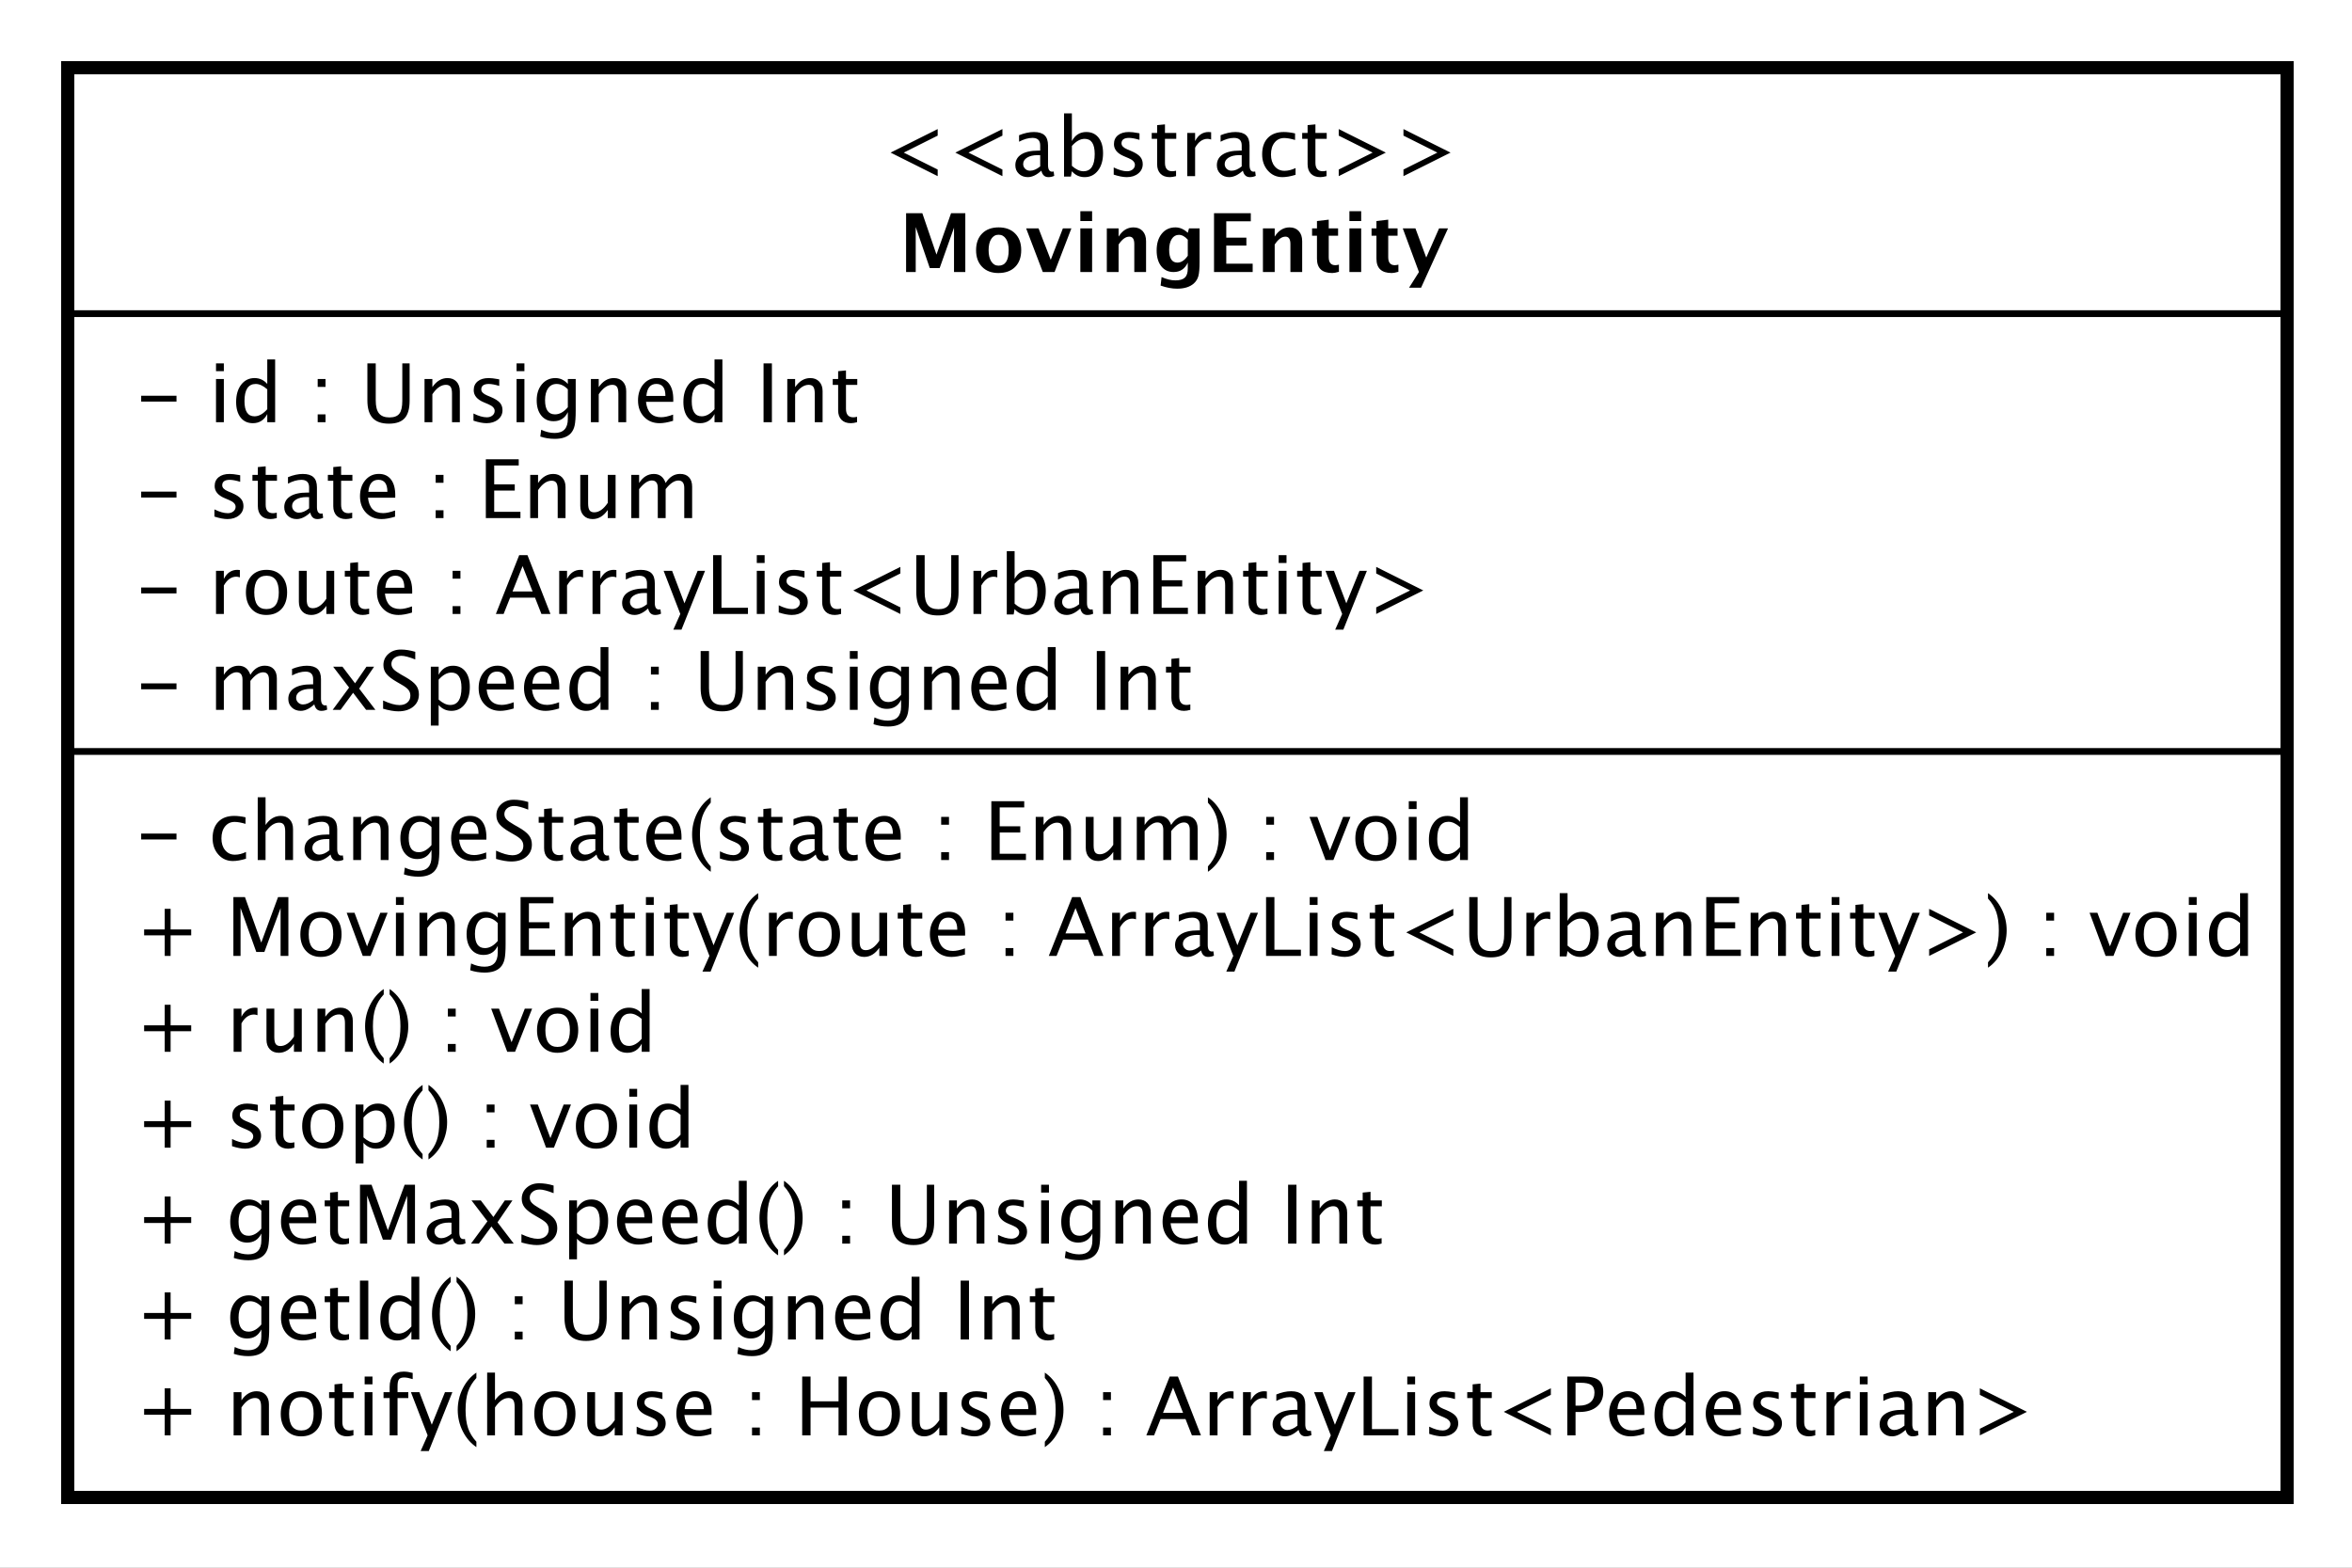 <?xml version="1.0" encoding="UTF-8"?>
<!DOCTYPE svg PUBLIC '-//W3C//DTD SVG 1.0//EN'
          'http://www.w3.org/TR/2001/REC-SVG-20010904/DTD/svg10.dtd'>
<svg xmlns:xlink="http://www.w3.org/1999/xlink" style="fill-opacity:1; color-rendering:auto; color-interpolation:auto; text-rendering:auto; stroke:black; stroke-linecap:square; stroke-miterlimit:10; shape-rendering:auto; stroke-opacity:1; fill:black; stroke-dasharray:none; font-weight:normal; stroke-width:1; font-family:&apos;Dialog&apos;; font-style:normal; stroke-linejoin:miter; font-size:12; stroke-dashoffset:0; image-rendering:auto;" width="462" height="308" xmlns="http://www.w3.org/2000/svg"
><rect width="100%" height="100%" fill="#808080" stroke="none"/><!--Generated by the Batik Graphics2D SVG Generator--><defs id="genericDefs"
  /><g
  ><defs id="defs1"
    ><clipPath clipPathUnits="userSpaceOnUse" id="clipPath1"
      ><path d="M0 0 L462 0 L462 308 L0 308 L0 0 Z"
      /></clipPath
      ><clipPath clipPathUnits="userSpaceOnUse" id="clipPath2"
      ><path d="M252 157 L598.5 157 L598.5 388 L252 388 L252 157 Z"
      /></clipPath
      ><clipPath clipPathUnits="userSpaceOnUse" id="clipPath3"
      ><path d="M-20 -211.594 L326.5 -211.594 L326.5 19.406 L-20 19.406 L-20 -211.594 Z"
      /></clipPath
      ><clipPath clipPathUnits="userSpaceOnUse" id="clipPath4"
      ><path d="M-20 -197.461 L326.5 -197.461 L326.5 33.539 L-20 33.539 L-20 -197.461 Z"
      /></clipPath
      ><clipPath clipPathUnits="userSpaceOnUse" id="clipPath5"
      ><path d="M-20 -183.328 L326.5 -183.328 L326.5 47.672 L-20 47.672 L-20 -183.328 Z"
      /></clipPath
      ><clipPath clipPathUnits="userSpaceOnUse" id="clipPath6"
      ><path d="M-20 -169.195 L326.5 -169.195 L326.5 61.805 L-20 61.805 L-20 -169.195 Z"
      /></clipPath
      ><clipPath clipPathUnits="userSpaceOnUse" id="clipPath7"
      ><path d="M-20 -155.062 L326.5 -155.062 L326.5 75.938 L-20 75.938 L-20 -155.062 Z"
      /></clipPath
      ><clipPath clipPathUnits="userSpaceOnUse" id="clipPath8"
      ><path d="M-20 -140.93 L326.5 -140.93 L326.5 90.07 L-20 90.07 L-20 -140.93 Z"
      /></clipPath
      ><clipPath clipPathUnits="userSpaceOnUse" id="clipPath9"
      ><path d="M-20 -126.797 L326.5 -126.797 L326.5 104.203 L-20 104.203 L-20 -126.797 Z"
      /></clipPath
      ><clipPath clipPathUnits="userSpaceOnUse" id="clipPath10"
      ><path d="M-20 -104.664 L326.5 -104.664 L326.5 126.336 L-20 126.336 L-20 -104.664 Z"
      /></clipPath
      ><clipPath clipPathUnits="userSpaceOnUse" id="clipPath11"
      ><path d="M-20 -90.531 L326.5 -90.531 L326.5 140.469 L-20 140.469 L-20 -90.531 Z"
      /></clipPath
      ><clipPath clipPathUnits="userSpaceOnUse" id="clipPath12"
      ><path d="M-20 -76.398 L326.5 -76.398 L326.5 154.602 L-20 154.602 L-20 -76.398 Z"
      /></clipPath
      ><clipPath clipPathUnits="userSpaceOnUse" id="clipPath13"
      ><path d="M-20 -62.266 L326.5 -62.266 L326.5 168.734 L-20 168.734 L-20 -62.266 Z"
      /></clipPath
      ><clipPath clipPathUnits="userSpaceOnUse" id="clipPath14"
      ><path d="M-130 -26 L216.5 -26 L216.5 205 L-130 205 L-130 -26 Z"
      /></clipPath
      ><clipPath clipPathUnits="userSpaceOnUse" id="clipPath15"
      ><path d="M-132.5 -40.133 L214 -40.133 L214 190.867 L-132.5 190.867 L-132.5 -40.133 Z"
      /></clipPath
    ></defs
    ><g style="fill:white; stroke:white;"
    ><rect x="0" y="0" width="462" style="clip-path:url(#clipPath1); stroke:none;" height="308"
      /><rect x="262" y="167" transform="scale(1.333,1.333) translate(-252,-157)" width="327" style="clip-path:url(#clipPath2); text-rendering:geometricPrecision; shape-rendering:crispEdges; stroke:none; stroke-width:2;" height="210.727"
    /></g
    ><g style="text-rendering:geometricPrecision; stroke-width:2; shape-rendering:crispEdges;" transform="scale(1.333,1.333) translate(-252,-157)"
    ><rect x="262" y="167" width="327" style="fill:none; clip-path:url(#clipPath2);" height="210.727"
    /></g
    ><g style="text-rendering:optimizeLegibility; stroke-width:2; font-family:sans-serif;" transform="matrix(1.333,0,0,1.333,-336,-209.333) translate(272,368.594)"
    ><path d="M4.336 0 L4.336 -3.035 L1.301 -3.035 L1.301 -3.902 L4.336 -3.902 L4.336 -6.938 L5.203 -6.938 L5.203 -3.902 L8.238 -3.902 L8.238 -3.035 L5.203 -3.035 L5.203 0 ZM14.49 0 L14.49 -6.363 L15.645 -6.363 L15.645 -5.168 Q16.559 -6.504 17.883 -6.504 Q18.709 -6.504 19.201 -5.979 Q19.693 -5.455 19.693 -4.57 L19.693 0 L18.539 0 L18.539 -4.195 Q18.539 -4.904 18.331 -5.206 Q18.123 -5.508 17.643 -5.508 Q16.582 -5.508 15.645 -4.119 L15.645 0 ZM24.428 0.146 Q23.062 0.146 22.248 -0.759 Q21.434 -1.664 21.434 -3.182 Q21.434 -4.717 22.251 -5.61 Q23.068 -6.504 24.469 -6.504 Q25.869 -6.504 26.686 -5.61 Q27.504 -4.717 27.504 -3.193 Q27.504 -1.635 26.684 -0.744 Q25.863 0.146 24.428 0.146 ZM24.445 -0.721 Q26.279 -0.721 26.279 -3.193 Q26.279 -5.637 24.469 -5.637 Q22.664 -5.637 22.664 -3.182 Q22.664 -0.721 24.445 -0.721 ZM31.219 0.146 Q30.34 0.146 29.848 -0.357 Q29.355 -0.861 29.355 -1.758 L29.355 -5.496 L28.559 -5.496 L28.559 -6.363 L29.355 -6.363 L29.355 -7.518 L30.51 -7.629 L30.51 -6.363 L32.174 -6.363 L32.174 -5.496 L30.51 -5.496 L30.51 -1.969 Q30.51 -0.721 31.588 -0.721 Q31.816 -0.721 32.145 -0.797 L32.145 0 Q31.611 0.146 31.219 0.146 ZM33.797 0 L33.797 -6.363 L34.951 -6.363 L34.951 0 ZM33.797 -7.518 L33.797 -8.672 L34.951 -8.672 L34.951 -7.518 ZM38.643 -5.496 L38.643 0 L37.482 0 L37.482 -5.496 L36.58 -5.496 L36.58 -6.363 L37.482 -6.363 L37.482 -7.125 Q37.482 -9.398 39.557 -9.398 Q40.137 -9.398 40.875 -9.205 L40.875 -8.291 Q40.096 -8.531 39.627 -8.531 Q39.059 -8.531 38.851 -8.259 Q38.643 -7.986 38.643 -7.248 L38.643 -6.363 L40.23 -6.363 L40.23 -5.496 ZM42.047 2.314 L43.078 0 L40.617 -6.363 L41.865 -6.363 L43.688 -1.57 L45.633 -6.363 L46.723 -6.363 L43.248 2.314 ZM50.262 0.938 L50.262 1.734 Q48.996 0.873 48.255 -0.606 Q47.514 -2.086 47.514 -3.762 Q47.514 -5.432 48.255 -6.911 Q48.996 -8.391 50.262 -9.252 L50.262 -8.455 Q49.4 -7.518 49.034 -6.439 Q48.668 -5.361 48.668 -3.762 Q48.668 -2.156 49.034 -1.078 Q49.4 0 50.262 0.938 ZM51.85 0 L51.85 -9.252 L53.004 -9.252 L53.004 -5.168 Q53.918 -6.504 55.242 -6.504 Q56.068 -6.504 56.56 -5.979 Q57.053 -5.455 57.053 -4.57 L57.053 0 L55.898 0 L55.898 -4.195 Q55.898 -4.904 55.69 -5.206 Q55.482 -5.508 55.002 -5.508 Q53.941 -5.508 53.004 -4.119 L53.004 0 ZM61.787 0.146 Q60.422 0.146 59.607 -0.759 Q58.793 -1.664 58.793 -3.182 Q58.793 -4.717 59.61 -5.61 Q60.428 -6.504 61.828 -6.504 Q63.228 -6.504 64.046 -5.61 Q64.863 -4.717 64.863 -3.193 Q64.863 -1.635 64.043 -0.744 Q63.223 0.146 61.787 0.146 ZM61.805 -0.721 Q63.639 -0.721 63.639 -3.193 Q63.639 -5.637 61.828 -5.637 Q60.023 -5.637 60.023 -3.182 Q60.023 -0.721 61.805 -0.721 ZM70.647 0 L70.647 -1.195 Q69.727 0.146 68.414 0.146 Q67.582 0.146 67.09 -0.378 Q66.598 -0.902 66.598 -1.793 L66.598 -6.363 L67.752 -6.363 L67.752 -2.168 Q67.752 -1.453 67.96 -1.151 Q68.168 -0.85 68.654 -0.85 Q69.709 -0.85 70.647 -2.238 L70.647 -6.363 L71.801 -6.363 L71.801 0 ZM75.803 0.146 Q75.012 0.146 73.881 -0.223 L73.881 -1.283 Q75.012 -0.721 75.85 -0.721 Q76.348 -0.721 76.676 -0.99 Q77.004 -1.26 77.004 -1.664 Q77.004 -2.256 76.084 -2.643 L75.41 -2.93 Q73.916 -3.551 73.916 -4.717 Q73.916 -5.549 74.505 -6.026 Q75.094 -6.504 76.119 -6.504 Q76.652 -6.504 77.438 -6.357 L77.678 -6.311 L77.678 -5.35 Q76.711 -5.637 76.143 -5.637 Q75.029 -5.637 75.029 -4.828 Q75.029 -4.307 75.873 -3.949 L76.43 -3.715 Q77.373 -3.316 77.766 -2.874 Q78.158 -2.432 78.158 -1.77 Q78.158 -0.932 77.496 -0.393 Q76.834 0.146 75.803 0.146 ZM84.897 -0.205 Q83.736 0.146 82.91 0.146 Q81.504 0.146 80.616 -0.788 Q79.728 -1.723 79.728 -3.211 Q79.728 -4.658 80.511 -5.584 Q81.293 -6.51 82.512 -6.51 Q83.666 -6.51 84.296 -5.689 Q84.926 -4.869 84.926 -3.357 L84.92 -3 L80.906 -3 Q81.158 -0.732 83.127 -0.732 Q83.848 -0.732 84.897 -1.119 ZM80.959 -3.867 L83.766 -3.867 Q83.766 -5.643 82.441 -5.643 Q81.111 -5.643 80.959 -3.867 ZM90.879 0 L90.879 -1.154 L92.033 -1.154 L92.033 0 ZM90.879 -5.203 L90.879 -6.363 L92.033 -6.363 L92.033 -5.203 ZM98.273 0 L98.273 -8.672 L99.504 -8.672 L99.504 -5.016 L103.629 -5.016 L103.629 -8.672 L104.859 -8.672 L104.859 0 L103.629 0 L103.629 -4.096 L99.504 -4.096 L99.504 0 ZM109.617 0.146 Q108.252 0.146 107.438 -0.759 Q106.623 -1.664 106.623 -3.182 Q106.623 -4.717 107.44 -5.61 Q108.258 -6.504 109.658 -6.504 Q111.059 -6.504 111.876 -5.61 Q112.693 -4.717 112.693 -3.193 Q112.693 -1.635 111.873 -0.744 Q111.053 0.146 109.617 0.146 ZM109.635 -0.721 Q111.469 -0.721 111.469 -3.193 Q111.469 -5.637 109.658 -5.637 Q107.853 -5.637 107.853 -3.182 Q107.853 -0.721 109.635 -0.721 ZM118.477 0 L118.477 -1.195 Q117.557 0.146 116.244 0.146 Q115.412 0.146 114.92 -0.378 Q114.428 -0.902 114.428 -1.793 L114.428 -6.363 L115.582 -6.363 L115.582 -2.168 Q115.582 -1.453 115.79 -1.151 Q115.998 -0.85 116.484 -0.85 Q117.539 -0.85 118.477 -2.238 L118.477 -6.363 L119.631 -6.363 L119.631 0 ZM123.633 0.146 Q122.842 0.146 121.711 -0.223 L121.711 -1.283 Q122.842 -0.721 123.68 -0.721 Q124.178 -0.721 124.506 -0.99 Q124.834 -1.26 124.834 -1.664 Q124.834 -2.256 123.914 -2.643 L123.24 -2.93 Q121.746 -3.551 121.746 -4.717 Q121.746 -5.549 122.335 -6.026 Q122.924 -6.504 123.949 -6.504 Q124.482 -6.504 125.268 -6.357 L125.508 -6.311 L125.508 -5.35 Q124.541 -5.637 123.973 -5.637 Q122.859 -5.637 122.859 -4.828 Q122.859 -4.307 123.703 -3.949 L124.26 -3.715 Q125.203 -3.316 125.596 -2.874 Q125.988 -2.432 125.988 -1.77 Q125.988 -0.932 125.326 -0.393 Q124.664 0.146 123.633 0.146 ZM132.727 -0.205 Q131.566 0.146 130.74 0.146 Q129.334 0.146 128.446 -0.788 Q127.559 -1.723 127.559 -3.211 Q127.559 -4.658 128.341 -5.584 Q129.123 -6.51 130.342 -6.51 Q131.496 -6.51 132.126 -5.689 Q132.756 -4.869 132.756 -3.357 L132.75 -3 L128.736 -3 Q128.988 -0.732 130.957 -0.732 Q131.678 -0.732 132.727 -1.119 ZM128.789 -3.867 L131.596 -3.867 Q131.596 -5.643 130.272 -5.643 Q128.941 -5.643 128.789 -3.867 ZM134.027 0.938 L134.027 1.734 Q135.293 0.873 136.034 -0.606 Q136.775 -2.086 136.775 -3.762 Q136.775 -5.432 136.034 -6.911 Q135.293 -8.391 134.027 -9.252 L134.027 -8.455 Q134.889 -7.518 135.255 -6.439 Q135.621 -5.361 135.621 -3.762 Q135.621 -2.156 135.255 -1.078 Q134.889 0 134.027 0.938 ZM142.611 0 L142.611 -1.154 L143.766 -1.154 L143.766 0 ZM142.611 -5.203 L142.611 -6.363 L143.766 -6.363 L143.766 -5.203 ZM154.4 -3.316 L152.924 -7.055 L151.441 -3.316 ZM155.701 0 L154.758 -2.402 L151.084 -2.402 L150.129 0 L148.986 0 L152.426 -8.672 L153.644 -8.672 L157.031 0 ZM158.32 0 L158.32 -6.363 L159.475 -6.363 L159.475 -5.168 Q160.16 -6.504 161.467 -6.504 Q161.643 -6.504 161.836 -6.475 L161.836 -5.396 Q161.537 -5.496 161.309 -5.496 Q160.213 -5.496 159.475 -4.195 L159.475 0 ZM163.231 0 L163.231 -6.363 L164.385 -6.363 L164.385 -5.168 Q165.07 -6.504 166.377 -6.504 Q166.553 -6.504 166.746 -6.475 L166.746 -5.396 Q166.447 -5.496 166.219 -5.496 Q165.123 -5.496 164.385 -4.195 L164.385 0 ZM171.422 -0.809 Q170.385 0.146 169.424 0.146 Q168.633 0.146 168.111 -0.349 Q167.59 -0.844 167.59 -1.6 Q167.59 -2.643 168.466 -3.202 Q169.342 -3.762 170.977 -3.762 L171.252 -3.762 L171.252 -4.529 Q171.252 -5.637 170.115 -5.637 Q169.201 -5.637 168.141 -5.074 L168.141 -6.029 Q169.307 -6.504 170.326 -6.504 Q171.393 -6.504 171.899 -6.023 Q172.406 -5.543 172.406 -4.529 L172.406 -1.647 Q172.406 -0.656 173.016 -0.656 Q173.092 -0.656 173.238 -0.68 L173.32 -0.041 Q172.928 0.146 172.453 0.146 Q171.644 0.146 171.422 -0.809 ZM171.252 -1.435 L171.252 -3.082 L170.865 -3.094 Q169.916 -3.094 169.33 -2.733 Q168.744 -2.373 168.744 -1.787 Q168.744 -1.371 169.037 -1.084 Q169.33 -0.797 169.752 -0.797 Q170.473 -0.797 171.252 -1.435 ZM175.137 2.314 L176.168 0 L173.707 -6.363 L174.955 -6.363 L176.777 -1.57 L178.723 -6.363 L179.812 -6.363 L176.338 2.314 ZM181.002 0 L181.002 -8.672 L182.232 -8.672 L182.232 -0.92 L186.135 -0.92 L186.135 0 ZM187.435 0 L187.435 -6.363 L188.59 -6.363 L188.59 0 ZM187.435 -7.518 L187.435 -8.672 L188.59 -8.672 L188.59 -7.518 ZM192.592 0.146 Q191.801 0.146 190.67 -0.223 L190.67 -1.283 Q191.801 -0.721 192.639 -0.721 Q193.137 -0.721 193.465 -0.99 Q193.793 -1.26 193.793 -1.664 Q193.793 -2.256 192.873 -2.643 L192.199 -2.93 Q190.705 -3.551 190.705 -4.717 Q190.705 -5.549 191.294 -6.026 Q191.883 -6.504 192.908 -6.504 Q193.441 -6.504 194.227 -6.357 L194.467 -6.311 L194.467 -5.35 Q193.5 -5.637 192.932 -5.637 Q191.818 -5.637 191.818 -4.828 Q191.818 -4.307 192.662 -3.949 L193.219 -3.715 Q194.162 -3.316 194.555 -2.874 Q194.947 -2.432 194.947 -1.77 Q194.947 -0.932 194.285 -0.393 Q193.623 0.146 192.592 0.146 ZM198.932 0.146 Q198.053 0.146 197.56 -0.357 Q197.068 -0.861 197.068 -1.758 L197.068 -5.496 L196.272 -5.496 L196.272 -6.363 L197.068 -6.363 L197.068 -7.518 L198.223 -7.629 L198.223 -6.363 L199.887 -6.363 L199.887 -5.496 L198.223 -5.496 L198.223 -1.969 Q198.223 -0.721 199.301 -0.721 Q199.529 -0.721 199.857 -0.797 L199.857 0 Q199.324 0.146 198.932 0.146 ZM208.594 0 L201.656 -3.469 L208.594 -6.938 L208.594 -5.971 L203.596 -3.469 L208.594 -0.973 ZM211.014 0 L211.014 -8.672 L213.375 -8.672 Q214.945 -8.672 215.631 -8.142 Q216.316 -7.611 216.316 -6.398 Q216.316 -5.016 215.379 -4.231 Q214.441 -3.445 212.777 -3.445 L212.232 -3.445 L212.232 0 ZM212.232 -4.377 L212.731 -4.377 Q213.826 -4.377 214.424 -4.881 Q215.022 -5.385 215.022 -6.305 Q215.022 -7.084 214.553 -7.418 Q214.084 -7.752 212.988 -7.752 L212.232 -7.752 ZM222.346 -0.205 Q221.185 0.146 220.359 0.146 Q218.953 0.146 218.065 -0.788 Q217.178 -1.723 217.178 -3.211 Q217.178 -4.658 217.96 -5.584 Q218.742 -6.51 219.961 -6.51 Q221.115 -6.51 221.745 -5.689 Q222.375 -4.869 222.375 -3.357 L222.369 -3 L218.356 -3 Q218.607 -0.732 220.576 -0.732 Q221.297 -0.732 222.346 -1.119 ZM218.408 -3.867 L221.215 -3.867 Q221.215 -5.643 219.891 -5.643 Q218.56 -5.643 218.408 -3.867 ZM228.451 0 L228.451 -1.195 Q227.748 0.146 226.33 0.146 Q225.182 0.146 224.523 -0.691 Q223.863 -1.529 223.863 -2.982 Q223.863 -4.57 224.61 -5.537 Q225.357 -6.504 226.576 -6.504 Q227.707 -6.504 228.451 -5.637 L228.451 -9.252 L229.611 -9.252 L229.611 0 ZM228.451 -4.846 Q227.555 -5.637 226.752 -5.637 Q225.094 -5.637 225.094 -3.1 Q225.094 -0.867 226.57 -0.867 Q227.531 -0.867 228.451 -1.916 ZM236.584 -0.205 Q235.424 0.146 234.598 0.146 Q233.191 0.146 232.304 -0.788 Q231.416 -1.723 231.416 -3.211 Q231.416 -4.658 232.198 -5.584 Q232.981 -6.51 234.199 -6.51 Q235.353 -6.51 235.983 -5.689 Q236.613 -4.869 236.613 -3.357 L236.607 -3 L232.594 -3 Q232.846 -0.732 234.815 -0.732 Q235.535 -0.732 236.584 -1.119 ZM232.647 -3.867 L235.453 -3.867 Q235.453 -5.643 234.129 -5.643 Q232.799 -5.643 232.647 -3.867 ZM240.293 0.146 Q239.502 0.146 238.371 -0.223 L238.371 -1.283 Q239.502 -0.721 240.34 -0.721 Q240.838 -0.721 241.166 -0.99 Q241.494 -1.26 241.494 -1.664 Q241.494 -2.256 240.574 -2.643 L239.9 -2.93 Q238.406 -3.551 238.406 -4.717 Q238.406 -5.549 238.995 -6.026 Q239.584 -6.504 240.609 -6.504 Q241.143 -6.504 241.928 -6.357 L242.168 -6.311 L242.168 -5.35 Q241.201 -5.637 240.633 -5.637 Q239.519 -5.637 239.519 -4.828 Q239.519 -4.307 240.363 -3.949 L240.92 -3.715 Q241.863 -3.316 242.256 -2.874 Q242.648 -2.432 242.648 -1.77 Q242.648 -0.932 241.986 -0.393 Q241.324 0.146 240.293 0.146 ZM246.633 0.146 Q245.754 0.146 245.262 -0.357 Q244.769 -0.861 244.769 -1.758 L244.769 -5.496 L243.973 -5.496 L243.973 -6.363 L244.769 -6.363 L244.769 -7.518 L245.924 -7.629 L245.924 -6.363 L247.588 -6.363 L247.588 -5.496 L245.924 -5.496 L245.924 -1.969 Q245.924 -0.721 247.002 -0.721 Q247.231 -0.721 247.559 -0.797 L247.559 0 Q247.025 0.146 246.633 0.146 ZM249.211 0 L249.211 -6.363 L250.365 -6.363 L250.365 -5.168 Q251.051 -6.504 252.357 -6.504 Q252.533 -6.504 252.727 -6.475 L252.727 -5.396 Q252.428 -5.496 252.199 -5.496 Q251.103 -5.496 250.365 -4.195 L250.365 0 ZM254.121 0 L254.121 -6.363 L255.275 -6.363 L255.275 0 ZM254.121 -7.518 L254.121 -8.672 L255.275 -8.672 L255.275 -7.518 ZM260.871 -0.809 Q259.834 0.146 258.873 0.146 Q258.082 0.146 257.56 -0.349 Q257.039 -0.844 257.039 -1.6 Q257.039 -2.643 257.915 -3.202 Q258.791 -3.762 260.426 -3.762 L260.701 -3.762 L260.701 -4.529 Q260.701 -5.637 259.565 -5.637 Q258.65 -5.637 257.59 -5.074 L257.59 -6.029 Q258.756 -6.504 259.775 -6.504 Q260.842 -6.504 261.349 -6.023 Q261.856 -5.543 261.856 -4.529 L261.856 -1.647 Q261.856 -0.656 262.465 -0.656 Q262.541 -0.656 262.688 -0.68 L262.769 -0.041 Q262.377 0.146 261.902 0.146 Q261.094 0.146 260.871 -0.809 ZM260.701 -1.435 L260.701 -3.082 L260.315 -3.094 Q259.365 -3.094 258.779 -2.733 Q258.193 -2.373 258.193 -1.787 Q258.193 -1.371 258.486 -1.084 Q258.779 -0.797 259.201 -0.797 Q259.922 -0.797 260.701 -1.435 ZM264.217 0 L264.217 -6.363 L265.371 -6.363 L265.371 -5.168 Q266.285 -6.504 267.609 -6.504 Q268.435 -6.504 268.928 -5.979 Q269.42 -5.455 269.42 -4.57 L269.42 0 L268.266 0 L268.266 -4.195 Q268.266 -4.904 268.058 -5.206 Q267.85 -5.508 267.369 -5.508 Q266.309 -5.508 265.371 -4.119 L265.371 0 ZM271.81 0 L278.748 -3.469 L271.81 -6.938 L271.81 -5.971 L276.809 -3.469 L271.81 -0.973 Z" style="stroke:none; clip-path:url(#clipPath3);"
    /></g
    ><g style="text-rendering:optimizeLegibility; stroke-width:2; font-family:sans-serif;" transform="matrix(1.333,0,0,1.333,-336,-209.333) translate(272,354.461)"
    ><path d="M4.336 0 L4.336 -3.035 L1.301 -3.035 L1.301 -3.902 L4.336 -3.902 L4.336 -6.938 L5.203 -6.938 L5.203 -3.902 L8.238 -3.902 L8.238 -3.035 L5.203 -3.035 L5.203 0 ZM14.514 2.115 L14.648 1.113 Q15.65 1.588 16.623 1.588 Q18.574 1.588 18.574 -0.48 L18.574 -1.482 Q17.936 -0.146 16.477 -0.146 Q15.334 -0.146 14.66 -0.979 Q13.986 -1.81 13.986 -3.223 Q13.986 -4.676 14.754 -5.59 Q15.521 -6.504 16.74 -6.504 Q17.807 -6.504 18.574 -5.637 L18.574 -6.363 L19.734 -6.363 L19.734 -1.734 Q19.734 -0.24 19.579 0.477 Q19.424 1.195 18.996 1.652 Q18.24 2.455 16.646 2.455 Q15.533 2.455 14.514 2.115 ZM18.574 -2.203 L18.574 -4.846 Q17.812 -5.637 16.916 -5.637 Q16.119 -5.637 15.668 -4.998 Q15.217 -4.359 15.217 -3.246 Q15.217 -1.154 16.688 -1.154 Q17.689 -1.154 18.574 -2.203 ZM26.637 -0.205 Q25.477 0.146 24.65 0.146 Q23.244 0.146 22.356 -0.788 Q21.469 -1.723 21.469 -3.211 Q21.469 -4.658 22.251 -5.584 Q23.033 -6.51 24.252 -6.51 Q25.406 -6.51 26.036 -5.689 Q26.666 -4.869 26.666 -3.357 L26.66 -3 L22.646 -3 Q22.898 -0.732 24.867 -0.732 Q25.588 -0.732 26.637 -1.119 ZM22.699 -3.867 L25.506 -3.867 Q25.506 -5.643 24.182 -5.643 Q22.852 -5.643 22.699 -3.867 ZM30.568 0.146 Q29.689 0.146 29.197 -0.357 Q28.705 -0.861 28.705 -1.758 L28.705 -5.496 L27.908 -5.496 L27.908 -6.363 L28.705 -6.363 L28.705 -7.518 L29.859 -7.629 L29.859 -6.363 L31.523 -6.363 L31.523 -5.496 L29.859 -5.496 L29.859 -1.969 Q29.859 -0.721 30.938 -0.721 Q31.166 -0.721 31.494 -0.797 L31.494 0 Q30.961 0.146 30.568 0.146 ZM33.105 0 L33.105 -8.672 L34.336 -8.672 L34.336 0 ZM40.688 0 L40.688 -1.195 Q39.984 0.146 38.566 0.146 Q37.418 0.146 36.759 -0.691 Q36.1 -1.529 36.1 -2.982 Q36.1 -4.57 36.847 -5.537 Q37.594 -6.504 38.812 -6.504 Q39.943 -6.504 40.688 -5.637 L40.688 -9.252 L41.848 -9.252 L41.848 0 ZM40.688 -4.846 Q39.791 -5.637 38.988 -5.637 Q37.33 -5.637 37.33 -3.1 Q37.33 -0.867 38.807 -0.867 Q39.768 -0.867 40.688 -1.916 ZM46.471 0.938 L46.471 1.734 Q45.205 0.873 44.464 -0.606 Q43.723 -2.086 43.723 -3.762 Q43.723 -5.432 44.464 -6.911 Q45.205 -8.391 46.471 -9.252 L46.471 -8.455 Q45.609 -7.518 45.243 -6.439 Q44.877 -5.361 44.877 -3.762 Q44.877 -2.156 45.243 -1.078 Q45.609 0 46.471 0.938 ZM47.338 0.938 L47.338 1.734 Q48.603 0.873 49.345 -0.606 Q50.086 -2.086 50.086 -3.762 Q50.086 -5.432 49.345 -6.911 Q48.603 -8.391 47.338 -9.252 L47.338 -8.455 Q48.199 -7.518 48.565 -6.439 Q48.932 -5.361 48.932 -3.762 Q48.932 -2.156 48.565 -1.078 Q48.199 0 47.338 0.938 ZM55.922 0 L55.922 -1.154 L57.076 -1.154 L57.076 0 ZM55.922 -5.203 L55.922 -6.363 L57.076 -6.363 L57.076 -5.203 ZM63.246 -8.672 L64.477 -8.672 L64.477 -3.199 Q64.477 -1.893 64.96 -1.298 Q65.443 -0.703 66.498 -0.703 Q67.529 -0.703 67.96 -1.263 Q68.391 -1.822 68.391 -3.158 L68.391 -8.672 L69.469 -8.672 L69.469 -3.176 Q69.469 -1.4 68.739 -0.592 Q68.01 0.217 66.416 0.217 Q64.793 0.217 64.019 -0.621 Q63.246 -1.459 63.246 -3.211 ZM71.666 0 L71.666 -6.363 L72.82 -6.363 L72.82 -5.168 Q73.734 -6.504 75.059 -6.504 Q75.885 -6.504 76.377 -5.979 Q76.869 -5.455 76.869 -4.57 L76.869 0 L75.715 0 L75.715 -4.195 Q75.715 -4.904 75.507 -5.206 Q75.299 -5.508 74.818 -5.508 Q73.758 -5.508 72.82 -4.119 L72.82 0 ZM80.801 0.146 Q80.01 0.146 78.879 -0.223 L78.879 -1.283 Q80.01 -0.721 80.848 -0.721 Q81.346 -0.721 81.674 -0.99 Q82.002 -1.26 82.002 -1.664 Q82.002 -2.256 81.082 -2.643 L80.408 -2.93 Q78.914 -3.551 78.914 -4.717 Q78.914 -5.549 79.503 -6.026 Q80.092 -6.504 81.117 -6.504 Q81.65 -6.504 82.436 -6.357 L82.676 -6.311 L82.676 -5.35 Q81.709 -5.637 81.141 -5.637 Q80.027 -5.637 80.027 -4.828 Q80.027 -4.307 80.871 -3.949 L81.428 -3.715 Q82.371 -3.316 82.764 -2.874 Q83.156 -2.432 83.156 -1.77 Q83.156 -0.932 82.494 -0.393 Q81.832 0.146 80.801 0.146 ZM85.231 0 L85.231 -6.363 L86.385 -6.363 L86.385 0 ZM85.231 -7.518 L85.231 -8.672 L86.385 -8.672 L86.385 -7.518 ZM88.723 2.115 L88.857 1.113 Q89.859 1.588 90.832 1.588 Q92.783 1.588 92.783 -0.48 L92.783 -1.482 Q92.144 -0.146 90.686 -0.146 Q89.543 -0.146 88.869 -0.979 Q88.195 -1.81 88.195 -3.223 Q88.195 -4.676 88.963 -5.59 Q89.731 -6.504 90.949 -6.504 Q92.016 -6.504 92.783 -5.637 L92.783 -6.363 L93.943 -6.363 L93.943 -1.734 Q93.943 -0.24 93.788 0.477 Q93.633 1.195 93.205 1.652 Q92.449 2.455 90.856 2.455 Q89.742 2.455 88.723 2.115 ZM92.783 -2.203 L92.783 -4.846 Q92.022 -5.637 91.125 -5.637 Q90.328 -5.637 89.877 -4.998 Q89.426 -4.359 89.426 -3.246 Q89.426 -1.154 90.897 -1.154 Q91.898 -1.154 92.783 -2.203 ZM96.182 0 L96.182 -6.363 L97.336 -6.363 L97.336 -5.168 Q98.25 -6.504 99.574 -6.504 Q100.4 -6.504 100.893 -5.979 Q101.385 -5.455 101.385 -4.57 L101.385 0 L100.231 0 L100.231 -4.195 Q100.231 -4.904 100.022 -5.206 Q99.814 -5.508 99.334 -5.508 Q98.273 -5.508 97.336 -4.119 L97.336 0 ZM108.293 -0.205 Q107.133 0.146 106.307 0.146 Q104.9 0.146 104.013 -0.788 Q103.125 -1.723 103.125 -3.211 Q103.125 -4.658 103.907 -5.584 Q104.689 -6.51 105.908 -6.51 Q107.062 -6.51 107.692 -5.689 Q108.322 -4.869 108.322 -3.357 L108.316 -3 L104.303 -3 Q104.555 -0.732 106.523 -0.732 Q107.244 -0.732 108.293 -1.119 ZM104.356 -3.867 L107.162 -3.867 Q107.162 -5.643 105.838 -5.643 Q104.508 -5.643 104.356 -3.867 ZM114.398 0 L114.398 -1.195 Q113.695 0.146 112.277 0.146 Q111.129 0.146 110.47 -0.691 Q109.811 -1.529 109.811 -2.982 Q109.811 -4.57 110.558 -5.537 Q111.305 -6.504 112.523 -6.504 Q113.654 -6.504 114.398 -5.637 L114.398 -9.252 L115.559 -9.252 L115.559 0 ZM114.398 -4.846 Q113.502 -5.637 112.699 -5.637 Q111.041 -5.637 111.041 -3.1 Q111.041 -0.867 112.518 -0.867 Q113.478 -0.867 114.398 -1.916 ZM121.623 0 L121.623 -8.672 L122.853 -8.672 L122.853 0 ZM125.121 0 L125.121 -6.363 L126.275 -6.363 L126.275 -5.168 Q127.189 -6.504 128.514 -6.504 Q129.34 -6.504 129.832 -5.979 Q130.324 -5.455 130.324 -4.57 L130.324 0 L129.17 0 L129.17 -4.195 Q129.17 -4.904 128.962 -5.206 Q128.754 -5.508 128.273 -5.508 Q127.213 -5.508 126.275 -4.119 L126.275 0 ZM134.478 0.146 Q133.6 0.146 133.107 -0.357 Q132.615 -0.861 132.615 -1.758 L132.615 -5.496 L131.818 -5.496 L131.818 -6.363 L132.615 -6.363 L132.615 -7.518 L133.769 -7.629 L133.769 -6.363 L135.434 -6.363 L135.434 -5.496 L133.769 -5.496 L133.769 -1.969 Q133.769 -0.721 134.848 -0.721 Q135.076 -0.721 135.404 -0.797 L135.404 0 Q134.871 0.146 134.478 0.146 Z" style="stroke:none; clip-path:url(#clipPath4);"
    /></g
    ><g style="text-rendering:optimizeLegibility; stroke-width:2; font-family:sans-serif;" transform="matrix(1.333,0,0,1.333,-336,-209.333) translate(272,340.328)"
    ><path d="M4.336 0 L4.336 -3.035 L1.301 -3.035 L1.301 -3.902 L4.336 -3.902 L4.336 -6.938 L5.203 -6.938 L5.203 -3.902 L8.238 -3.902 L8.238 -3.035 L5.203 -3.035 L5.203 0 ZM14.514 2.115 L14.648 1.113 Q15.65 1.588 16.623 1.588 Q18.574 1.588 18.574 -0.48 L18.574 -1.482 Q17.936 -0.146 16.477 -0.146 Q15.334 -0.146 14.66 -0.979 Q13.986 -1.81 13.986 -3.223 Q13.986 -4.676 14.754 -5.59 Q15.521 -6.504 16.74 -6.504 Q17.807 -6.504 18.574 -5.637 L18.574 -6.363 L19.734 -6.363 L19.734 -1.734 Q19.734 -0.24 19.579 0.477 Q19.424 1.195 18.996 1.652 Q18.24 2.455 16.646 2.455 Q15.533 2.455 14.514 2.115 ZM18.574 -2.203 L18.574 -4.846 Q17.812 -5.637 16.916 -5.637 Q16.119 -5.637 15.668 -4.998 Q15.217 -4.359 15.217 -3.246 Q15.217 -1.154 16.688 -1.154 Q17.689 -1.154 18.574 -2.203 ZM26.637 -0.205 Q25.477 0.146 24.65 0.146 Q23.244 0.146 22.356 -0.788 Q21.469 -1.723 21.469 -3.211 Q21.469 -4.658 22.251 -5.584 Q23.033 -6.51 24.252 -6.51 Q25.406 -6.51 26.036 -5.689 Q26.666 -4.869 26.666 -3.357 L26.66 -3 L22.646 -3 Q22.898 -0.732 24.867 -0.732 Q25.588 -0.732 26.637 -1.119 ZM22.699 -3.867 L25.506 -3.867 Q25.506 -5.643 24.182 -5.643 Q22.852 -5.643 22.699 -3.867 ZM30.568 0.146 Q29.689 0.146 29.197 -0.357 Q28.705 -0.861 28.705 -1.758 L28.705 -5.496 L27.908 -5.496 L27.908 -6.363 L28.705 -6.363 L28.705 -7.518 L29.859 -7.629 L29.859 -6.363 L31.523 -6.363 L31.523 -5.496 L29.859 -5.496 L29.859 -1.969 Q29.859 -0.721 30.938 -0.721 Q31.166 -0.721 31.494 -0.797 L31.494 0 Q30.961 0.146 30.568 0.146 ZM33.111 0 L33.111 -8.672 L34.816 -8.672 L37.219 -1.963 L39.691 -8.672 L41.215 -8.672 L41.215 0 L40.066 0 L40.066 -7.055 L37.676 -0.58 L36.486 -0.58 L34.166 -7.072 L34.166 0 ZM46.764 -0.809 Q45.727 0.146 44.766 0.146 Q43.975 0.146 43.453 -0.349 Q42.932 -0.844 42.932 -1.6 Q42.932 -2.643 43.808 -3.202 Q44.684 -3.762 46.318 -3.762 L46.594 -3.762 L46.594 -4.529 Q46.594 -5.637 45.457 -5.637 Q44.543 -5.637 43.482 -5.074 L43.482 -6.029 Q44.648 -6.504 45.668 -6.504 Q46.734 -6.504 47.241 -6.023 Q47.748 -5.543 47.748 -4.529 L47.748 -1.647 Q47.748 -0.656 48.357 -0.656 Q48.434 -0.656 48.58 -0.68 L48.662 -0.041 Q48.27 0.146 47.795 0.146 Q46.986 0.146 46.764 -0.809 ZM46.594 -1.435 L46.594 -3.082 L46.207 -3.094 Q45.258 -3.094 44.672 -2.733 Q44.086 -2.373 44.086 -1.787 Q44.086 -1.371 44.379 -1.084 Q44.672 -0.797 45.094 -0.797 Q45.815 -0.797 46.594 -1.435 ZM49.471 0 L51.891 -3.287 L49.541 -6.363 L50.912 -6.363 L52.77 -3.914 L54.451 -6.363 L55.576 -6.363 L53.373 -3.135 L55.77 0 L54.398 0 L52.482 -2.519 L50.631 0 ZM59.133 0.217 Q58.26 0.217 56.9 -0.164 L56.9 -1.383 Q58.365 -0.703 59.309 -0.703 Q60.035 -0.703 60.477 -1.084 Q60.92 -1.465 60.92 -2.086 Q60.92 -2.596 60.63 -2.953 Q60.34 -3.311 59.56 -3.75 L58.963 -4.096 Q57.855 -4.729 57.401 -5.288 Q56.947 -5.848 56.947 -6.592 Q56.947 -7.594 57.674 -8.241 Q58.4 -8.889 59.525 -8.889 Q60.527 -8.889 61.641 -8.555 L61.641 -7.43 Q60.27 -7.969 59.596 -7.969 Q58.957 -7.969 58.541 -7.629 Q58.125 -7.289 58.125 -6.773 Q58.125 -6.34 58.43 -6.006 Q58.734 -5.672 59.543 -5.209 L60.164 -4.857 Q61.289 -4.219 61.734 -3.65 Q62.18 -3.082 62.18 -2.285 Q62.18 -1.154 61.345 -0.469 Q60.51 0.217 59.133 0.217 ZM63.932 2.314 L63.932 -6.363 L65.086 -6.363 L65.086 -5.168 Q65.795 -6.504 67.213 -6.504 Q68.361 -6.504 69.02 -5.666 Q69.68 -4.828 69.68 -3.375 Q69.68 -1.793 68.933 -0.823 Q68.186 0.146 66.967 0.146 Q65.836 0.146 65.086 -0.721 L65.086 2.314 ZM65.086 -1.518 Q65.977 -0.721 66.785 -0.721 Q68.449 -0.721 68.449 -3.258 Q68.449 -5.496 66.973 -5.496 Q66.006 -5.496 65.086 -4.447 ZM76.148 -0.205 Q74.988 0.146 74.162 0.146 Q72.756 0.146 71.868 -0.788 Q70.981 -1.723 70.981 -3.211 Q70.981 -4.658 71.763 -5.584 Q72.545 -6.51 73.764 -6.51 Q74.918 -6.51 75.548 -5.689 Q76.178 -4.869 76.178 -3.357 L76.172 -3 L72.158 -3 Q72.41 -0.732 74.379 -0.732 Q75.1 -0.732 76.148 -1.119 ZM72.211 -3.867 L75.018 -3.867 Q75.018 -5.643 73.693 -5.643 Q72.363 -5.643 72.211 -3.867 ZM82.834 -0.205 Q81.674 0.146 80.848 0.146 Q79.441 0.146 78.554 -0.788 Q77.666 -1.723 77.666 -3.211 Q77.666 -4.658 78.448 -5.584 Q79.231 -6.51 80.449 -6.51 Q81.603 -6.51 82.233 -5.689 Q82.863 -4.869 82.863 -3.357 L82.857 -3 L78.844 -3 Q79.096 -0.732 81.064 -0.732 Q81.785 -0.732 82.834 -1.119 ZM78.897 -3.867 L81.703 -3.867 Q81.703 -5.643 80.379 -5.643 Q79.049 -5.643 78.897 -3.867 ZM88.939 0 L88.939 -1.195 Q88.236 0.146 86.818 0.146 Q85.67 0.146 85.011 -0.691 Q84.352 -1.529 84.352 -2.982 Q84.352 -4.57 85.099 -5.537 Q85.846 -6.504 87.064 -6.504 Q88.195 -6.504 88.939 -5.637 L88.939 -9.252 L90.1 -9.252 L90.1 0 ZM88.939 -4.846 Q88.043 -5.637 87.24 -5.637 Q85.582 -5.637 85.582 -3.1 Q85.582 -0.867 87.059 -0.867 Q88.019 -0.867 88.939 -1.916 ZM94.723 0.938 L94.723 1.734 Q93.457 0.873 92.716 -0.606 Q91.975 -2.086 91.975 -3.762 Q91.975 -5.432 92.716 -6.911 Q93.457 -8.391 94.723 -9.252 L94.723 -8.455 Q93.861 -7.518 93.495 -6.439 Q93.129 -5.361 93.129 -3.762 Q93.129 -2.156 93.495 -1.078 Q93.861 0 94.723 0.938 ZM95.59 0.938 L95.59 1.734 Q96.856 0.873 97.597 -0.606 Q98.338 -2.086 98.338 -3.762 Q98.338 -5.432 97.597 -6.911 Q96.856 -8.391 95.59 -9.252 L95.59 -8.455 Q96.451 -7.518 96.817 -6.439 Q97.184 -5.361 97.184 -3.762 Q97.184 -2.156 96.817 -1.078 Q96.451 0 95.59 0.938 ZM104.174 0 L104.174 -1.154 L105.328 -1.154 L105.328 0 ZM104.174 -5.203 L104.174 -6.363 L105.328 -6.363 L105.328 -5.203 ZM111.498 -8.672 L112.728 -8.672 L112.728 -3.199 Q112.728 -1.893 113.212 -1.298 Q113.695 -0.703 114.75 -0.703 Q115.781 -0.703 116.212 -1.263 Q116.643 -1.822 116.643 -3.158 L116.643 -8.672 L117.721 -8.672 L117.721 -3.176 Q117.721 -1.4 116.991 -0.592 Q116.262 0.217 114.668 0.217 Q113.045 0.217 112.272 -0.621 Q111.498 -1.459 111.498 -3.211 ZM119.918 0 L119.918 -6.363 L121.072 -6.363 L121.072 -5.168 Q121.986 -6.504 123.311 -6.504 Q124.137 -6.504 124.629 -5.979 Q125.121 -5.455 125.121 -4.57 L125.121 0 L123.967 0 L123.967 -4.195 Q123.967 -4.904 123.759 -5.206 Q123.551 -5.508 123.07 -5.508 Q122.01 -5.508 121.072 -4.119 L121.072 0 ZM129.053 0.146 Q128.262 0.146 127.131 -0.223 L127.131 -1.283 Q128.262 -0.721 129.1 -0.721 Q129.598 -0.721 129.926 -0.99 Q130.254 -1.26 130.254 -1.664 Q130.254 -2.256 129.334 -2.643 L128.66 -2.93 Q127.166 -3.551 127.166 -4.717 Q127.166 -5.549 127.755 -6.026 Q128.344 -6.504 129.369 -6.504 Q129.902 -6.504 130.688 -6.357 L130.928 -6.311 L130.928 -5.35 Q129.961 -5.637 129.393 -5.637 Q128.279 -5.637 128.279 -4.828 Q128.279 -4.307 129.123 -3.949 L129.68 -3.715 Q130.623 -3.316 131.016 -2.874 Q131.408 -2.432 131.408 -1.77 Q131.408 -0.932 130.746 -0.393 Q130.084 0.146 129.053 0.146 ZM133.482 0 L133.482 -6.363 L134.637 -6.363 L134.637 0 ZM133.482 -7.518 L133.482 -8.672 L134.637 -8.672 L134.637 -7.518 ZM136.975 2.115 L137.109 1.113 Q138.111 1.588 139.084 1.588 Q141.035 1.588 141.035 -0.48 L141.035 -1.482 Q140.397 -0.146 138.938 -0.146 Q137.795 -0.146 137.121 -0.979 Q136.447 -1.81 136.447 -3.223 Q136.447 -4.676 137.215 -5.59 Q137.982 -6.504 139.201 -6.504 Q140.268 -6.504 141.035 -5.637 L141.035 -6.363 L142.195 -6.363 L142.195 -1.734 Q142.195 -0.24 142.04 0.477 Q141.885 1.195 141.457 1.652 Q140.701 2.455 139.107 2.455 Q137.994 2.455 136.975 2.115 ZM141.035 -2.203 L141.035 -4.846 Q140.273 -5.637 139.377 -5.637 Q138.58 -5.637 138.129 -4.998 Q137.678 -4.359 137.678 -3.246 Q137.678 -1.154 139.148 -1.154 Q140.15 -1.154 141.035 -2.203 ZM144.434 0 L144.434 -6.363 L145.588 -6.363 L145.588 -5.168 Q146.502 -6.504 147.826 -6.504 Q148.652 -6.504 149.144 -5.979 Q149.637 -5.455 149.637 -4.57 L149.637 0 L148.482 0 L148.482 -4.195 Q148.482 -4.904 148.274 -5.206 Q148.066 -5.508 147.586 -5.508 Q146.525 -5.508 145.588 -4.119 L145.588 0 ZM156.545 -0.205 Q155.385 0.146 154.559 0.146 Q153.152 0.146 152.265 -0.788 Q151.377 -1.723 151.377 -3.211 Q151.377 -4.658 152.159 -5.584 Q152.941 -6.51 154.16 -6.51 Q155.315 -6.51 155.944 -5.689 Q156.574 -4.869 156.574 -3.357 L156.568 -3 L152.555 -3 Q152.807 -0.732 154.775 -0.732 Q155.496 -0.732 156.545 -1.119 ZM152.607 -3.867 L155.414 -3.867 Q155.414 -5.643 154.09 -5.643 Q152.76 -5.643 152.607 -3.867 ZM162.65 0 L162.65 -1.195 Q161.947 0.146 160.529 0.146 Q159.381 0.146 158.722 -0.691 Q158.062 -1.529 158.062 -2.982 Q158.062 -4.57 158.81 -5.537 Q159.557 -6.504 160.775 -6.504 Q161.906 -6.504 162.65 -5.637 L162.65 -9.252 L163.81 -9.252 L163.81 0 ZM162.65 -4.846 Q161.754 -5.637 160.951 -5.637 Q159.293 -5.637 159.293 -3.1 Q159.293 -0.867 160.769 -0.867 Q161.731 -0.867 162.65 -1.916 ZM169.875 0 L169.875 -8.672 L171.106 -8.672 L171.106 0 ZM173.373 0 L173.373 -6.363 L174.527 -6.363 L174.527 -5.168 Q175.441 -6.504 176.766 -6.504 Q177.592 -6.504 178.084 -5.979 Q178.576 -5.455 178.576 -4.57 L178.576 0 L177.422 0 L177.422 -4.195 Q177.422 -4.904 177.214 -5.206 Q177.006 -5.508 176.525 -5.508 Q175.465 -5.508 174.527 -4.119 L174.527 0 ZM182.731 0.146 Q181.852 0.146 181.359 -0.357 Q180.867 -0.861 180.867 -1.758 L180.867 -5.496 L180.07 -5.496 L180.07 -6.363 L180.867 -6.363 L180.867 -7.518 L182.022 -7.629 L182.022 -6.363 L183.685 -6.363 L183.685 -5.496 L182.022 -5.496 L182.022 -1.969 Q182.022 -0.721 183.1 -0.721 Q183.328 -0.721 183.656 -0.797 L183.656 0 Q183.123 0.146 182.731 0.146 Z" style="stroke:none; clip-path:url(#clipPath5);"
    /></g
    ><g style="text-rendering:optimizeLegibility; stroke-width:2; font-family:sans-serif;" transform="matrix(1.333,0,0,1.333,-336,-209.333) translate(272,326.195)"
    ><path d="M4.336 0 L4.336 -3.035 L1.301 -3.035 L1.301 -3.902 L4.336 -3.902 L4.336 -6.938 L5.203 -6.938 L5.203 -3.902 L8.238 -3.902 L8.238 -3.035 L5.203 -3.035 L5.203 0 ZM16.178 0.146 Q15.387 0.146 14.256 -0.223 L14.256 -1.283 Q15.387 -0.721 16.225 -0.721 Q16.723 -0.721 17.051 -0.99 Q17.379 -1.26 17.379 -1.664 Q17.379 -2.256 16.459 -2.643 L15.785 -2.93 Q14.291 -3.551 14.291 -4.717 Q14.291 -5.549 14.88 -6.026 Q15.469 -6.504 16.494 -6.504 Q17.027 -6.504 17.812 -6.357 L18.053 -6.311 L18.053 -5.35 Q17.086 -5.637 16.518 -5.637 Q15.404 -5.637 15.404 -4.828 Q15.404 -4.307 16.248 -3.949 L16.805 -3.715 Q17.748 -3.316 18.141 -2.874 Q18.533 -2.432 18.533 -1.77 Q18.533 -0.932 17.871 -0.393 Q17.209 0.146 16.178 0.146 ZM22.518 0.146 Q21.639 0.146 21.146 -0.357 Q20.654 -0.861 20.654 -1.758 L20.654 -5.496 L19.857 -5.496 L19.857 -6.363 L20.654 -6.363 L20.654 -7.518 L21.809 -7.629 L21.809 -6.363 L23.473 -6.363 L23.473 -5.496 L21.809 -5.496 L21.809 -1.969 Q21.809 -0.721 22.887 -0.721 Q23.115 -0.721 23.443 -0.797 L23.443 0 Q22.91 0.146 22.518 0.146 ZM27.586 0.146 Q26.221 0.146 25.406 -0.759 Q24.592 -1.664 24.592 -3.182 Q24.592 -4.717 25.409 -5.61 Q26.227 -6.504 27.627 -6.504 Q29.027 -6.504 29.845 -5.61 Q30.662 -4.717 30.662 -3.193 Q30.662 -1.635 29.842 -0.744 Q29.021 0.146 27.586 0.146 ZM27.604 -0.721 Q29.438 -0.721 29.438 -3.193 Q29.438 -5.637 27.627 -5.637 Q25.822 -5.637 25.822 -3.182 Q25.822 -0.721 27.604 -0.721 ZM32.467 2.314 L32.467 -6.363 L33.621 -6.363 L33.621 -5.168 Q34.33 -6.504 35.748 -6.504 Q36.897 -6.504 37.556 -5.666 Q38.215 -4.828 38.215 -3.375 Q38.215 -1.793 37.468 -0.823 Q36.721 0.146 35.502 0.146 Q34.371 0.146 33.621 -0.721 L33.621 2.314 ZM33.621 -1.518 Q34.512 -0.721 35.32 -0.721 Q36.984 -0.721 36.984 -3.258 Q36.984 -5.496 35.508 -5.496 Q34.541 -5.496 33.621 -4.447 ZM42.334 0.938 L42.334 1.734 Q41.068 0.873 40.327 -0.606 Q39.586 -2.086 39.586 -3.762 Q39.586 -5.432 40.327 -6.911 Q41.068 -8.391 42.334 -9.252 L42.334 -8.455 Q41.473 -7.518 41.106 -6.439 Q40.74 -5.361 40.74 -3.762 Q40.74 -2.156 41.106 -1.078 Q41.473 0 42.334 0.938 ZM43.201 0.938 L43.201 1.734 Q44.467 0.873 45.208 -0.606 Q45.949 -2.086 45.949 -3.762 Q45.949 -5.432 45.208 -6.911 Q44.467 -8.391 43.201 -9.252 L43.201 -8.455 Q44.062 -7.518 44.429 -6.439 Q44.795 -5.361 44.795 -3.762 Q44.795 -2.156 44.429 -1.078 Q44.062 0 43.201 0.938 ZM51.785 0 L51.785 -1.154 L52.94 -1.154 L52.94 0 ZM51.785 -5.203 L51.785 -6.363 L52.94 -6.363 L52.94 -5.203 ZM60.533 0 L58.166 -6.363 L59.32 -6.363 L61.172 -1.412 L63.123 -6.363 L64.201 -6.363 L61.688 0 ZM67.916 0.146 Q66.551 0.146 65.736 -0.759 Q64.922 -1.664 64.922 -3.182 Q64.922 -4.717 65.739 -5.61 Q66.557 -6.504 67.957 -6.504 Q69.357 -6.504 70.175 -5.61 Q70.992 -4.717 70.992 -3.193 Q70.992 -1.635 70.172 -0.744 Q69.352 0.146 67.916 0.146 ZM67.934 -0.721 Q69.768 -0.721 69.768 -3.193 Q69.768 -5.637 67.957 -5.637 Q66.152 -5.637 66.152 -3.182 Q66.152 -0.721 67.934 -0.721 ZM72.797 0 L72.797 -6.363 L73.951 -6.363 L73.951 0 ZM72.797 -7.518 L72.797 -8.672 L73.951 -8.672 L73.951 -7.518 ZM80.35 0 L80.35 -1.195 Q79.647 0.146 78.228 0.146 Q77.08 0.146 76.421 -0.691 Q75.762 -1.529 75.762 -2.982 Q75.762 -4.57 76.509 -5.537 Q77.256 -6.504 78.475 -6.504 Q79.606 -6.504 80.35 -5.637 L80.35 -9.252 L81.51 -9.252 L81.51 0 ZM80.35 -4.846 Q79.453 -5.637 78.65 -5.637 Q76.992 -5.637 76.992 -3.1 Q76.992 -0.867 78.469 -0.867 Q79.43 -0.867 80.35 -1.916 Z" style="stroke:none; clip-path:url(#clipPath6);"
    /></g
    ><g style="text-rendering:optimizeLegibility; stroke-width:2; font-family:sans-serif;" transform="matrix(1.333,0,0,1.333,-336,-209.333) translate(272,312.062)"
    ><path d="M4.336 0 L4.336 -3.035 L1.301 -3.035 L1.301 -3.902 L4.336 -3.902 L4.336 -6.938 L5.203 -6.938 L5.203 -3.902 L8.238 -3.902 L8.238 -3.035 L5.203 -3.035 L5.203 0 ZM14.49 0 L14.49 -6.363 L15.645 -6.363 L15.645 -5.168 Q16.33 -6.504 17.637 -6.504 Q17.812 -6.504 18.006 -6.475 L18.006 -5.396 Q17.707 -5.496 17.479 -5.496 Q16.383 -5.496 15.645 -4.195 L15.645 0 ZM23.379 0 L23.379 -1.195 Q22.459 0.146 21.146 0.146 Q20.314 0.146 19.822 -0.378 Q19.33 -0.902 19.33 -1.793 L19.33 -6.363 L20.484 -6.363 L20.484 -2.168 Q20.484 -1.453 20.692 -1.151 Q20.9 -0.85 21.387 -0.85 Q22.441 -0.85 23.379 -2.238 L23.379 -6.363 L24.533 -6.363 L24.533 0 ZM26.848 0 L26.848 -6.363 L28.002 -6.363 L28.002 -5.168 Q28.916 -6.504 30.24 -6.504 Q31.066 -6.504 31.559 -5.979 Q32.051 -5.455 32.051 -4.57 L32.051 0 L30.896 0 L30.896 -4.195 Q30.896 -4.904 30.689 -5.206 Q30.48 -5.508 30 -5.508 Q28.939 -5.508 28.002 -4.119 L28.002 0 ZM36.609 0.938 L36.609 1.734 Q35.344 0.873 34.602 -0.606 Q33.861 -2.086 33.861 -3.762 Q33.861 -5.432 34.602 -6.911 Q35.344 -8.391 36.609 -9.252 L36.609 -8.455 Q35.748 -7.518 35.382 -6.439 Q35.016 -5.361 35.016 -3.762 Q35.016 -2.156 35.382 -1.078 Q35.748 0 36.609 0.938 ZM37.477 0.938 L37.477 1.734 Q38.742 0.873 39.483 -0.606 Q40.225 -2.086 40.225 -3.762 Q40.225 -5.432 39.483 -6.911 Q38.742 -8.391 37.477 -9.252 L37.477 -8.455 Q38.338 -7.518 38.704 -6.439 Q39.07 -5.361 39.07 -3.762 Q39.07 -2.156 38.704 -1.078 Q38.338 0 37.477 0.938 ZM46.06 0 L46.06 -1.154 L47.215 -1.154 L47.215 0 ZM46.06 -5.203 L46.06 -6.363 L47.215 -6.363 L47.215 -5.203 ZM54.809 0 L52.441 -6.363 L53.596 -6.363 L55.447 -1.412 L57.398 -6.363 L58.477 -6.363 L55.963 0 ZM62.191 0.146 Q60.826 0.146 60.012 -0.759 Q59.197 -1.664 59.197 -3.182 Q59.197 -4.717 60.015 -5.61 Q60.832 -6.504 62.232 -6.504 Q63.633 -6.504 64.45 -5.61 Q65.268 -4.717 65.268 -3.193 Q65.268 -1.635 64.447 -0.744 Q63.627 0.146 62.191 0.146 ZM62.209 -0.721 Q64.043 -0.721 64.043 -3.193 Q64.043 -5.637 62.232 -5.637 Q60.428 -5.637 60.428 -3.182 Q60.428 -0.721 62.209 -0.721 ZM67.072 0 L67.072 -6.363 L68.227 -6.363 L68.227 0 ZM67.072 -7.518 L67.072 -8.672 L68.227 -8.672 L68.227 -7.518 ZM74.625 0 L74.625 -1.195 Q73.922 0.146 72.504 0.146 Q71.356 0.146 70.696 -0.691 Q70.037 -1.529 70.037 -2.982 Q70.037 -4.57 70.784 -5.537 Q71.531 -6.504 72.75 -6.504 Q73.881 -6.504 74.625 -5.637 L74.625 -9.252 L75.785 -9.252 L75.785 0 ZM74.625 -4.846 Q73.728 -5.637 72.926 -5.637 Q71.268 -5.637 71.268 -3.1 Q71.268 -0.867 72.744 -0.867 Q73.705 -0.867 74.625 -1.916 Z" style="stroke:none; clip-path:url(#clipPath7);"
    /></g
    ><g style="text-rendering:optimizeLegibility; stroke-width:2; font-family:sans-serif;" transform="matrix(1.333,0,0,1.333,-336,-209.333) translate(272,297.93)"
    ><path d="M4.336 0 L4.336 -3.035 L1.301 -3.035 L1.301 -3.902 L4.336 -3.902 L4.336 -6.938 L5.203 -6.938 L5.203 -3.902 L8.238 -3.902 L8.238 -3.035 L5.203 -3.035 L5.203 0 ZM14.455 0 L14.455 -8.672 L16.16 -8.672 L18.562 -1.963 L21.035 -8.672 L22.559 -8.672 L22.559 0 L21.41 0 L21.41 -7.055 L19.02 -0.58 L17.83 -0.58 L15.51 -7.072 L15.51 0 ZM27.316 0.146 Q25.951 0.146 25.137 -0.759 Q24.322 -1.664 24.322 -3.182 Q24.322 -4.717 25.14 -5.61 Q25.957 -6.504 27.357 -6.504 Q28.758 -6.504 29.575 -5.61 Q30.393 -4.717 30.393 -3.193 Q30.393 -1.635 29.572 -0.744 Q28.752 0.146 27.316 0.146 ZM27.334 -0.721 Q29.168 -0.721 29.168 -3.193 Q29.168 -5.637 27.357 -5.637 Q25.553 -5.637 25.553 -3.182 Q25.553 -0.721 27.334 -0.721 ZM33.516 0 L31.148 -6.363 L32.303 -6.363 L34.154 -1.412 L36.105 -6.363 L37.184 -6.363 L34.67 0 ZM38.408 0 L38.408 -6.363 L39.562 -6.363 L39.562 0 ZM38.408 -7.518 L38.408 -8.672 L39.562 -8.672 L39.562 -7.518 ZM41.877 0 L41.877 -6.363 L43.031 -6.363 L43.031 -5.168 Q43.945 -6.504 45.27 -6.504 Q46.096 -6.504 46.588 -5.979 Q47.08 -5.455 47.08 -4.57 L47.08 0 L45.926 0 L45.926 -4.195 Q45.926 -4.904 45.718 -5.206 Q45.51 -5.508 45.029 -5.508 Q43.969 -5.508 43.031 -4.119 L43.031 0 ZM49.348 2.115 L49.482 1.113 Q50.484 1.588 51.457 1.588 Q53.408 1.588 53.408 -0.48 L53.408 -1.482 Q52.77 -0.146 51.31 -0.146 Q50.168 -0.146 49.494 -0.979 Q48.82 -1.81 48.82 -3.223 Q48.82 -4.676 49.588 -5.59 Q50.355 -6.504 51.574 -6.504 Q52.641 -6.504 53.408 -5.637 L53.408 -6.363 L54.568 -6.363 L54.568 -1.734 Q54.568 -0.24 54.413 0.477 Q54.258 1.195 53.83 1.652 Q53.074 2.455 51.48 2.455 Q50.367 2.455 49.348 2.115 ZM53.408 -2.203 L53.408 -4.846 Q52.647 -5.637 51.75 -5.637 Q50.953 -5.637 50.502 -4.998 Q50.051 -4.359 50.051 -3.246 Q50.051 -1.154 51.522 -1.154 Q52.523 -1.154 53.408 -2.203 ZM56.772 0 L56.772 -8.672 L61.617 -8.672 L61.617 -7.752 L58.002 -7.752 L58.002 -4.969 L61.031 -4.969 L61.031 -4.061 L58.002 -4.061 L58.002 -0.92 L61.869 -0.92 L61.869 0 ZM63.31 0 L63.31 -6.363 L64.465 -6.363 L64.465 -5.168 Q65.379 -6.504 66.703 -6.504 Q67.529 -6.504 68.022 -5.979 Q68.514 -5.455 68.514 -4.57 L68.514 0 L67.359 0 L67.359 -4.195 Q67.359 -4.904 67.151 -5.206 Q66.943 -5.508 66.463 -5.508 Q65.402 -5.508 64.465 -4.119 L64.465 0 ZM72.668 0.146 Q71.789 0.146 71.297 -0.357 Q70.805 -0.861 70.805 -1.758 L70.805 -5.496 L70.008 -5.496 L70.008 -6.363 L70.805 -6.363 L70.805 -7.518 L71.959 -7.629 L71.959 -6.363 L73.623 -6.363 L73.623 -5.496 L71.959 -5.496 L71.959 -1.969 Q71.959 -0.721 73.037 -0.721 Q73.266 -0.721 73.594 -0.797 L73.594 0 Q73.061 0.146 72.668 0.146 ZM75.246 0 L75.246 -6.363 L76.4 -6.363 L76.4 0 ZM75.246 -7.518 L75.246 -8.672 L76.4 -8.672 L76.4 -7.518 ZM80.625 0.146 Q79.746 0.146 79.254 -0.357 Q78.762 -0.861 78.762 -1.758 L78.762 -5.496 L77.965 -5.496 L77.965 -6.363 L78.762 -6.363 L78.762 -7.518 L79.916 -7.629 L79.916 -6.363 L81.58 -6.363 L81.58 -5.496 L79.916 -5.496 L79.916 -1.969 Q79.916 -0.721 80.994 -0.721 Q81.223 -0.721 81.551 -0.797 L81.551 0 Q81.018 0.146 80.625 0.146 ZM83.572 2.314 L84.603 0 L82.143 -6.363 L83.391 -6.363 L85.213 -1.57 L87.158 -6.363 L88.248 -6.363 L84.773 2.314 ZM91.787 0.938 L91.787 1.734 Q90.522 0.873 89.78 -0.606 Q89.039 -2.086 89.039 -3.762 Q89.039 -5.432 89.78 -6.911 Q90.522 -8.391 91.787 -9.252 L91.787 -8.455 Q90.926 -7.518 90.56 -6.439 Q90.193 -5.361 90.193 -3.762 Q90.193 -2.156 90.56 -1.078 Q90.926 0 91.787 0.938 ZM93.375 0 L93.375 -6.363 L94.529 -6.363 L94.529 -5.168 Q95.215 -6.504 96.522 -6.504 Q96.697 -6.504 96.891 -6.475 L96.891 -5.396 Q96.592 -5.496 96.363 -5.496 Q95.268 -5.496 94.529 -4.195 L94.529 0 ZM100.775 0.146 Q99.41 0.146 98.596 -0.759 Q97.781 -1.664 97.781 -3.182 Q97.781 -4.717 98.599 -5.61 Q99.416 -6.504 100.816 -6.504 Q102.217 -6.504 103.034 -5.61 Q103.852 -4.717 103.852 -3.193 Q103.852 -1.635 103.031 -0.744 Q102.211 0.146 100.775 0.146 ZM100.793 -0.721 Q102.627 -0.721 102.627 -3.193 Q102.627 -5.637 100.816 -5.637 Q99.012 -5.637 99.012 -3.182 Q99.012 -0.721 100.793 -0.721 ZM109.635 0 L109.635 -1.195 Q108.715 0.146 107.402 0.146 Q106.57 0.146 106.078 -0.378 Q105.586 -0.902 105.586 -1.793 L105.586 -6.363 L106.74 -6.363 L106.74 -2.168 Q106.74 -1.453 106.948 -1.151 Q107.156 -0.85 107.643 -0.85 Q108.697 -0.85 109.635 -2.238 L109.635 -6.363 L110.789 -6.363 L110.789 0 ZM115.014 0.146 Q114.135 0.146 113.643 -0.357 Q113.15 -0.861 113.15 -1.758 L113.15 -5.496 L112.353 -5.496 L112.353 -6.363 L113.15 -6.363 L113.15 -7.518 L114.305 -7.629 L114.305 -6.363 L115.969 -6.363 L115.969 -5.496 L114.305 -5.496 L114.305 -1.969 Q114.305 -0.721 115.383 -0.721 Q115.611 -0.721 115.939 -0.797 L115.939 0 Q115.406 0.146 115.014 0.146 ZM122.256 -0.205 Q121.096 0.146 120.269 0.146 Q118.863 0.146 117.976 -0.788 Q117.088 -1.723 117.088 -3.211 Q117.088 -4.658 117.87 -5.584 Q118.652 -6.51 119.871 -6.51 Q121.025 -6.51 121.655 -5.689 Q122.285 -4.869 122.285 -3.357 L122.279 -3 L118.266 -3 Q118.518 -0.732 120.486 -0.732 Q121.207 -0.732 122.256 -1.119 ZM118.318 -3.867 L121.125 -3.867 Q121.125 -5.643 119.801 -5.643 Q118.471 -5.643 118.318 -3.867 ZM128.238 0 L128.238 -1.154 L129.393 -1.154 L129.393 0 ZM128.238 -5.203 L128.238 -6.363 L129.393 -6.363 L129.393 -5.203 ZM140.027 -3.316 L138.551 -7.055 L137.068 -3.316 ZM141.328 0 L140.385 -2.402 L136.711 -2.402 L135.756 0 L134.613 0 L138.053 -8.672 L139.272 -8.672 L142.658 0 ZM143.947 0 L143.947 -6.363 L145.102 -6.363 L145.102 -5.168 Q145.787 -6.504 147.094 -6.504 Q147.269 -6.504 147.463 -6.475 L147.463 -5.396 Q147.164 -5.496 146.935 -5.496 Q145.84 -5.496 145.102 -4.195 L145.102 0 ZM148.857 0 L148.857 -6.363 L150.012 -6.363 L150.012 -5.168 Q150.697 -6.504 152.004 -6.504 Q152.18 -6.504 152.373 -6.475 L152.373 -5.396 Q152.074 -5.496 151.846 -5.496 Q150.75 -5.496 150.012 -4.195 L150.012 0 ZM157.049 -0.809 Q156.012 0.146 155.051 0.146 Q154.26 0.146 153.738 -0.349 Q153.217 -0.844 153.217 -1.6 Q153.217 -2.643 154.093 -3.202 Q154.969 -3.762 156.603 -3.762 L156.879 -3.762 L156.879 -4.529 Q156.879 -5.637 155.742 -5.637 Q154.828 -5.637 153.768 -5.074 L153.768 -6.029 Q154.934 -6.504 155.953 -6.504 Q157.019 -6.504 157.526 -6.023 Q158.033 -5.543 158.033 -4.529 L158.033 -1.647 Q158.033 -0.656 158.643 -0.656 Q158.719 -0.656 158.865 -0.68 L158.947 -0.041 Q158.555 0.146 158.08 0.146 Q157.272 0.146 157.049 -0.809 ZM156.879 -1.435 L156.879 -3.082 L156.492 -3.094 Q155.543 -3.094 154.957 -2.733 Q154.371 -2.373 154.371 -1.787 Q154.371 -1.371 154.664 -1.084 Q154.957 -0.797 155.379 -0.797 Q156.1 -0.797 156.879 -1.435 ZM160.764 2.314 L161.795 0 L159.334 -6.363 L160.582 -6.363 L162.404 -1.57 L164.35 -6.363 L165.44 -6.363 L161.965 2.314 ZM166.629 0 L166.629 -8.672 L167.859 -8.672 L167.859 -0.92 L171.762 -0.92 L171.762 0 ZM173.062 0 L173.062 -6.363 L174.217 -6.363 L174.217 0 ZM173.062 -7.518 L173.062 -8.672 L174.217 -8.672 L174.217 -7.518 ZM178.219 0.146 Q177.428 0.146 176.297 -0.223 L176.297 -1.283 Q177.428 -0.721 178.266 -0.721 Q178.764 -0.721 179.092 -0.99 Q179.42 -1.26 179.42 -1.664 Q179.42 -2.256 178.5 -2.643 L177.826 -2.93 Q176.332 -3.551 176.332 -4.717 Q176.332 -5.549 176.921 -6.026 Q177.51 -6.504 178.535 -6.504 Q179.068 -6.504 179.853 -6.357 L180.094 -6.311 L180.094 -5.35 Q179.127 -5.637 178.559 -5.637 Q177.445 -5.637 177.445 -4.828 Q177.445 -4.307 178.289 -3.949 L178.846 -3.715 Q179.789 -3.316 180.182 -2.874 Q180.574 -2.432 180.574 -1.77 Q180.574 -0.932 179.912 -0.393 Q179.25 0.146 178.219 0.146 ZM184.559 0.146 Q183.68 0.146 183.188 -0.357 Q182.695 -0.861 182.695 -1.758 L182.695 -5.496 L181.898 -5.496 L181.898 -6.363 L182.695 -6.363 L182.695 -7.518 L183.85 -7.629 L183.85 -6.363 L185.514 -6.363 L185.514 -5.496 L183.85 -5.496 L183.85 -1.969 Q183.85 -0.721 184.928 -0.721 Q185.156 -0.721 185.484 -0.797 L185.484 0 Q184.951 0.146 184.559 0.146 ZM194.221 0 L187.283 -3.469 L194.221 -6.938 L194.221 -5.971 L189.223 -3.469 L194.221 -0.973 ZM196.57 -8.672 L197.801 -8.672 L197.801 -3.199 Q197.801 -1.893 198.284 -1.298 Q198.768 -0.703 199.822 -0.703 Q200.853 -0.703 201.284 -1.263 Q201.715 -1.822 201.715 -3.158 L201.715 -8.672 L202.793 -8.672 L202.793 -3.176 Q202.793 -1.4 202.064 -0.592 Q201.334 0.217 199.74 0.217 Q198.117 0.217 197.344 -0.621 Q196.57 -1.459 196.57 -3.211 ZM204.99 0 L204.99 -6.363 L206.144 -6.363 L206.144 -5.168 Q206.83 -6.504 208.137 -6.504 Q208.312 -6.504 208.506 -6.475 L208.506 -5.396 Q208.207 -5.496 207.978 -5.496 Q206.883 -5.496 206.144 -4.195 L206.144 0 ZM209.9 0.07 L209.9 -9.252 L211.055 -9.252 L211.055 -5.168 Q211.764 -6.504 213.182 -6.504 Q214.33 -6.504 214.989 -5.666 Q215.648 -4.828 215.648 -3.375 Q215.648 -1.793 214.901 -0.823 Q214.154 0.146 212.935 0.146 Q211.805 0.146 211.055 -0.721 L210.914 0.07 ZM211.055 -1.518 Q211.945 -0.721 212.754 -0.721 Q214.418 -0.721 214.418 -3.258 Q214.418 -5.496 212.941 -5.496 Q211.975 -5.496 211.055 -4.447 ZM220.734 -0.809 Q219.697 0.146 218.736 0.146 Q217.945 0.146 217.424 -0.349 Q216.902 -0.844 216.902 -1.6 Q216.902 -2.643 217.778 -3.202 Q218.654 -3.762 220.289 -3.762 L220.565 -3.762 L220.565 -4.529 Q220.565 -5.637 219.428 -5.637 Q218.514 -5.637 217.453 -5.074 L217.453 -6.029 Q218.619 -6.504 219.639 -6.504 Q220.705 -6.504 221.212 -6.023 Q221.719 -5.543 221.719 -4.529 L221.719 -1.647 Q221.719 -0.656 222.328 -0.656 Q222.404 -0.656 222.551 -0.68 L222.633 -0.041 Q222.24 0.146 221.766 0.146 Q220.957 0.146 220.734 -0.809 ZM220.565 -1.435 L220.565 -3.082 L220.178 -3.094 Q219.228 -3.094 218.643 -2.733 Q218.057 -2.373 218.057 -1.787 Q218.057 -1.371 218.35 -1.084 Q218.643 -0.797 219.065 -0.797 Q219.785 -0.797 220.565 -1.435 ZM224.08 0 L224.08 -6.363 L225.234 -6.363 L225.234 -5.168 Q226.148 -6.504 227.473 -6.504 Q228.299 -6.504 228.791 -5.979 Q229.283 -5.455 229.283 -4.57 L229.283 0 L228.129 0 L228.129 -4.195 Q228.129 -4.904 227.921 -5.206 Q227.713 -5.508 227.232 -5.508 Q226.172 -5.508 225.234 -4.119 L225.234 0 ZM231.492 0 L231.492 -8.672 L236.338 -8.672 L236.338 -7.752 L232.723 -7.752 L232.723 -4.969 L235.752 -4.969 L235.752 -4.061 L232.723 -4.061 L232.723 -0.92 L236.59 -0.92 L236.59 0 ZM238.031 0 L238.031 -6.363 L239.185 -6.363 L239.185 -5.168 Q240.1 -6.504 241.424 -6.504 Q242.25 -6.504 242.742 -5.979 Q243.234 -5.455 243.234 -4.57 L243.234 0 L242.08 0 L242.08 -4.195 Q242.08 -4.904 241.872 -5.206 Q241.664 -5.508 241.184 -5.508 Q240.123 -5.508 239.185 -4.119 L239.185 0 ZM247.389 0.146 Q246.51 0.146 246.018 -0.357 Q245.525 -0.861 245.525 -1.758 L245.525 -5.496 L244.728 -5.496 L244.728 -6.363 L245.525 -6.363 L245.525 -7.518 L246.68 -7.629 L246.68 -6.363 L248.344 -6.363 L248.344 -5.496 L246.68 -5.496 L246.68 -1.969 Q246.68 -0.721 247.758 -0.721 Q247.986 -0.721 248.315 -0.797 L248.315 0 Q247.781 0.146 247.389 0.146 ZM249.967 0 L249.967 -6.363 L251.121 -6.363 L251.121 0 ZM249.967 -7.518 L249.967 -8.672 L251.121 -8.672 L251.121 -7.518 ZM255.346 0.146 Q254.467 0.146 253.975 -0.357 Q253.482 -0.861 253.482 -1.758 L253.482 -5.496 L252.685 -5.496 L252.685 -6.363 L253.482 -6.363 L253.482 -7.518 L254.637 -7.629 L254.637 -6.363 L256.301 -6.363 L256.301 -5.496 L254.637 -5.496 L254.637 -1.969 Q254.637 -0.721 255.715 -0.721 Q255.943 -0.721 256.272 -0.797 L256.272 0 Q255.738 0.146 255.346 0.146 ZM258.293 2.314 L259.324 0 L256.863 -6.363 L258.111 -6.363 L259.934 -1.57 L261.879 -6.363 L262.969 -6.363 L259.494 2.314 ZM264.34 0 L271.277 -3.469 L264.34 -6.938 L264.34 -5.971 L269.338 -3.469 L264.34 -0.973 ZM273.012 0.938 L273.012 1.734 Q274.277 0.873 275.019 -0.606 Q275.76 -2.086 275.76 -3.762 Q275.76 -5.432 275.019 -6.911 Q274.277 -8.391 273.012 -9.252 L273.012 -8.455 Q273.873 -7.518 274.239 -6.439 Q274.606 -5.361 274.606 -3.762 Q274.606 -2.156 274.239 -1.078 Q273.873 0 273.012 0.938 ZM281.596 0 L281.596 -1.154 L282.75 -1.154 L282.75 0 ZM281.596 -5.203 L281.596 -6.363 L282.75 -6.363 L282.75 -5.203 ZM290.344 0 L287.977 -6.363 L289.131 -6.363 L290.982 -1.412 L292.934 -6.363 L294.012 -6.363 L291.498 0 ZM297.727 0.146 Q296.361 0.146 295.547 -0.759 Q294.732 -1.664 294.732 -3.182 Q294.732 -4.717 295.55 -5.61 Q296.367 -6.504 297.768 -6.504 Q299.168 -6.504 299.985 -5.61 Q300.803 -4.717 300.803 -3.193 Q300.803 -1.635 299.982 -0.744 Q299.162 0.146 297.727 0.146 ZM297.744 -0.721 Q299.578 -0.721 299.578 -3.193 Q299.578 -5.637 297.768 -5.637 Q295.963 -5.637 295.963 -3.182 Q295.963 -0.721 297.744 -0.721 ZM302.607 0 L302.607 -6.363 L303.762 -6.363 L303.762 0 ZM302.607 -7.518 L302.607 -8.672 L303.762 -8.672 L303.762 -7.518 ZM310.16 0 L310.16 -1.195 Q309.457 0.146 308.039 0.146 Q306.891 0.146 306.231 -0.691 Q305.572 -1.529 305.572 -2.982 Q305.572 -4.57 306.319 -5.537 Q307.066 -6.504 308.285 -6.504 Q309.416 -6.504 310.16 -5.637 L310.16 -9.252 L311.32 -9.252 L311.32 0 ZM310.16 -4.846 Q309.264 -5.637 308.461 -5.637 Q306.803 -5.637 306.803 -3.1 Q306.803 -0.867 308.279 -0.867 Q309.24 -0.867 310.16 -1.916 Z" style="stroke:none; clip-path:url(#clipPath8);"
    /></g
    ><g style="text-rendering:optimizeLegibility; stroke-width:2; font-family:sans-serif;" transform="matrix(1.333,0,0,1.333,-336,-209.333) translate(272,283.797)"
    ><path d="M0.867 -3.035 L0.867 -3.902 L6.07 -3.902 L6.07 -3.035 ZM14.379 0.146 Q13.09 0.146 12.24 -0.809 Q11.391 -1.764 11.391 -3.217 Q11.391 -4.769 12.231 -5.637 Q13.072 -6.504 14.578 -6.504 Q15.322 -6.504 16.242 -6.299 L16.242 -5.332 Q15.264 -5.619 14.648 -5.619 Q13.764 -5.619 13.227 -4.954 Q12.691 -4.289 12.691 -3.182 Q12.691 -2.109 13.242 -1.447 Q13.793 -0.785 14.684 -0.785 Q15.475 -0.785 16.312 -1.19 L16.312 -0.193 Q15.193 0.146 14.379 0.146 ZM18.041 0 L18.041 -9.252 L19.195 -9.252 L19.195 -5.168 Q20.109 -6.504 21.434 -6.504 Q22.26 -6.504 22.752 -5.979 Q23.244 -5.455 23.244 -4.57 L23.244 0 L22.09 0 L22.09 -4.195 Q22.09 -4.904 21.882 -5.206 Q21.674 -5.508 21.193 -5.508 Q20.133 -5.508 19.195 -4.119 L19.195 0 ZM28.77 -0.809 Q27.732 0.146 26.771 0.146 Q25.98 0.146 25.459 -0.349 Q24.938 -0.844 24.938 -1.6 Q24.938 -2.643 25.814 -3.202 Q26.689 -3.762 28.324 -3.762 L28.6 -3.762 L28.6 -4.529 Q28.6 -5.637 27.463 -5.637 Q26.549 -5.637 25.488 -5.074 L25.488 -6.029 Q26.654 -6.504 27.674 -6.504 Q28.74 -6.504 29.247 -6.023 Q29.754 -5.543 29.754 -4.529 L29.754 -1.647 Q29.754 -0.656 30.363 -0.656 Q30.439 -0.656 30.586 -0.68 L30.668 -0.041 Q30.275 0.146 29.801 0.146 Q28.992 0.146 28.77 -0.809 ZM28.6 -1.435 L28.6 -3.082 L28.213 -3.094 Q27.264 -3.094 26.678 -2.733 Q26.092 -2.373 26.092 -1.787 Q26.092 -1.371 26.385 -1.084 Q26.678 -0.797 27.1 -0.797 Q27.82 -0.797 28.6 -1.435 ZM32.115 0 L32.115 -6.363 L33.27 -6.363 L33.27 -5.168 Q34.184 -6.504 35.508 -6.504 Q36.334 -6.504 36.826 -5.979 Q37.318 -5.455 37.318 -4.57 L37.318 0 L36.164 0 L36.164 -4.195 Q36.164 -4.904 35.956 -5.206 Q35.748 -5.508 35.268 -5.508 Q34.207 -5.508 33.27 -4.119 L33.27 0 ZM39.586 2.115 L39.721 1.113 Q40.723 1.588 41.695 1.588 Q43.647 1.588 43.647 -0.48 L43.647 -1.482 Q43.008 -0.146 41.549 -0.146 Q40.406 -0.146 39.732 -0.979 Q39.059 -1.81 39.059 -3.223 Q39.059 -4.676 39.826 -5.59 Q40.594 -6.504 41.812 -6.504 Q42.879 -6.504 43.647 -5.637 L43.647 -6.363 L44.807 -6.363 L44.807 -1.734 Q44.807 -0.24 44.651 0.477 Q44.496 1.195 44.068 1.652 Q43.312 2.455 41.719 2.455 Q40.605 2.455 39.586 2.115 ZM43.647 -2.203 L43.647 -4.846 Q42.885 -5.637 41.988 -5.637 Q41.191 -5.637 40.74 -4.998 Q40.289 -4.359 40.289 -3.246 Q40.289 -1.154 41.76 -1.154 Q42.762 -1.154 43.647 -2.203 ZM51.709 -0.205 Q50.549 0.146 49.723 0.146 Q48.316 0.146 47.429 -0.788 Q46.541 -1.723 46.541 -3.211 Q46.541 -4.658 47.323 -5.584 Q48.105 -6.51 49.324 -6.51 Q50.478 -6.51 51.108 -5.689 Q51.738 -4.869 51.738 -3.357 L51.732 -3 L47.719 -3 Q47.971 -0.732 49.94 -0.732 Q50.66 -0.732 51.709 -1.119 ZM47.772 -3.867 L50.578 -3.867 Q50.578 -5.643 49.254 -5.643 Q47.924 -5.643 47.772 -3.867 ZM55.395 0.217 Q54.522 0.217 53.162 -0.164 L53.162 -1.383 Q54.627 -0.703 55.57 -0.703 Q56.297 -0.703 56.739 -1.084 Q57.182 -1.465 57.182 -2.086 Q57.182 -2.596 56.892 -2.953 Q56.602 -3.311 55.822 -3.75 L55.225 -4.096 Q54.117 -4.729 53.663 -5.288 Q53.209 -5.848 53.209 -6.592 Q53.209 -7.594 53.935 -8.241 Q54.662 -8.889 55.787 -8.889 Q56.789 -8.889 57.902 -8.555 L57.902 -7.43 Q56.531 -7.969 55.857 -7.969 Q55.219 -7.969 54.803 -7.629 Q54.387 -7.289 54.387 -6.773 Q54.387 -6.34 54.691 -6.006 Q54.996 -5.672 55.805 -5.209 L56.426 -4.857 Q57.551 -4.219 57.996 -3.65 Q58.441 -3.082 58.441 -2.285 Q58.441 -1.154 57.606 -0.469 Q56.772 0.217 55.395 0.217 ZM62.103 0.146 Q61.225 0.146 60.732 -0.357 Q60.24 -0.861 60.24 -1.758 L60.24 -5.496 L59.443 -5.496 L59.443 -6.363 L60.24 -6.363 L60.24 -7.518 L61.395 -7.629 L61.395 -6.363 L63.059 -6.363 L63.059 -5.496 L61.395 -5.496 L61.395 -1.969 Q61.395 -0.721 62.473 -0.721 Q62.701 -0.721 63.029 -0.797 L63.029 0 Q62.496 0.146 62.103 0.146 ZM67.963 -0.809 Q66.926 0.146 65.965 0.146 Q65.174 0.146 64.652 -0.349 Q64.131 -0.844 64.131 -1.6 Q64.131 -2.643 65.007 -3.202 Q65.883 -3.762 67.518 -3.762 L67.793 -3.762 L67.793 -4.529 Q67.793 -5.637 66.656 -5.637 Q65.742 -5.637 64.682 -5.074 L64.682 -6.029 Q65.848 -6.504 66.867 -6.504 Q67.934 -6.504 68.44 -6.023 Q68.947 -5.543 68.947 -4.529 L68.947 -1.647 Q68.947 -0.656 69.557 -0.656 Q69.633 -0.656 69.779 -0.68 L69.861 -0.041 Q69.469 0.146 68.994 0.146 Q68.186 0.146 67.963 -0.809 ZM67.793 -1.435 L67.793 -3.082 L67.406 -3.094 Q66.457 -3.094 65.871 -2.733 Q65.285 -2.373 65.285 -1.787 Q65.285 -1.371 65.578 -1.084 Q65.871 -0.797 66.293 -0.797 Q67.014 -0.797 67.793 -1.435 ZM73.219 0.146 Q72.34 0.146 71.848 -0.357 Q71.356 -0.861 71.356 -1.758 L71.356 -5.496 L70.559 -5.496 L70.559 -6.363 L71.356 -6.363 L71.356 -7.518 L72.51 -7.629 L72.51 -6.363 L74.174 -6.363 L74.174 -5.496 L72.51 -5.496 L72.51 -1.969 Q72.51 -0.721 73.588 -0.721 Q73.816 -0.721 74.144 -0.797 L74.144 0 Q73.611 0.146 73.219 0.146 ZM80.461 -0.205 Q79.301 0.146 78.475 0.146 Q77.068 0.146 76.181 -0.788 Q75.293 -1.723 75.293 -3.211 Q75.293 -4.658 76.075 -5.584 Q76.857 -6.51 78.076 -6.51 Q79.231 -6.51 79.86 -5.689 Q80.49 -4.869 80.49 -3.357 L80.484 -3 L76.471 -3 Q76.723 -0.732 78.691 -0.732 Q79.412 -0.732 80.461 -1.119 ZM76.523 -3.867 L79.33 -3.867 Q79.33 -5.643 78.006 -5.643 Q76.676 -5.643 76.523 -3.867 ZM84.797 0.938 L84.797 1.734 Q83.531 0.873 82.79 -0.606 Q82.049 -2.086 82.049 -3.762 Q82.049 -5.432 82.79 -6.911 Q83.531 -8.391 84.797 -9.252 L84.797 -8.455 Q83.936 -7.518 83.569 -6.439 Q83.203 -5.361 83.203 -3.762 Q83.203 -2.156 83.569 -1.078 Q83.936 0 84.797 0.938 ZM88.072 0.146 Q87.281 0.146 86.15 -0.223 L86.15 -1.283 Q87.281 -0.721 88.119 -0.721 Q88.617 -0.721 88.945 -0.99 Q89.273 -1.26 89.273 -1.664 Q89.273 -2.256 88.353 -2.643 L87.68 -2.93 Q86.186 -3.551 86.186 -4.717 Q86.186 -5.549 86.774 -6.026 Q87.363 -6.504 88.389 -6.504 Q88.922 -6.504 89.707 -6.357 L89.947 -6.311 L89.947 -5.35 Q88.981 -5.637 88.412 -5.637 Q87.299 -5.637 87.299 -4.828 Q87.299 -4.307 88.143 -3.949 L88.699 -3.715 Q89.643 -3.316 90.035 -2.874 Q90.428 -2.432 90.428 -1.77 Q90.428 -0.932 89.766 -0.393 Q89.103 0.146 88.072 0.146 ZM94.412 0.146 Q93.533 0.146 93.041 -0.357 Q92.549 -0.861 92.549 -1.758 L92.549 -5.496 L91.752 -5.496 L91.752 -6.363 L92.549 -6.363 L92.549 -7.518 L93.703 -7.629 L93.703 -6.363 L95.367 -6.363 L95.367 -5.496 L93.703 -5.496 L93.703 -1.969 Q93.703 -0.721 94.781 -0.721 Q95.01 -0.721 95.338 -0.797 L95.338 0 Q94.805 0.146 94.412 0.146 ZM100.272 -0.809 Q99.234 0.146 98.273 0.146 Q97.482 0.146 96.961 -0.349 Q96.439 -0.844 96.439 -1.6 Q96.439 -2.643 97.315 -3.202 Q98.191 -3.762 99.826 -3.762 L100.102 -3.762 L100.102 -4.529 Q100.102 -5.637 98.965 -5.637 Q98.051 -5.637 96.99 -5.074 L96.99 -6.029 Q98.156 -6.504 99.176 -6.504 Q100.242 -6.504 100.749 -6.023 Q101.256 -5.543 101.256 -4.529 L101.256 -1.647 Q101.256 -0.656 101.865 -0.656 Q101.941 -0.656 102.088 -0.68 L102.17 -0.041 Q101.777 0.146 101.303 0.146 Q100.494 0.146 100.272 -0.809 ZM100.102 -1.435 L100.102 -3.082 L99.715 -3.094 Q98.766 -3.094 98.18 -2.733 Q97.594 -2.373 97.594 -1.787 Q97.594 -1.371 97.887 -1.084 Q98.18 -0.797 98.602 -0.797 Q99.322 -0.797 100.102 -1.435 ZM105.527 0.146 Q104.648 0.146 104.156 -0.357 Q103.664 -0.861 103.664 -1.758 L103.664 -5.496 L102.867 -5.496 L102.867 -6.363 L103.664 -6.363 L103.664 -7.518 L104.818 -7.629 L104.818 -6.363 L106.482 -6.363 L106.482 -5.496 L104.818 -5.496 L104.818 -1.969 Q104.818 -0.721 105.897 -0.721 Q106.125 -0.721 106.453 -0.797 L106.453 0 Q105.92 0.146 105.527 0.146 ZM112.769 -0.205 Q111.609 0.146 110.783 0.146 Q109.377 0.146 108.489 -0.788 Q107.602 -1.723 107.602 -3.211 Q107.602 -4.658 108.384 -5.584 Q109.166 -6.51 110.385 -6.51 Q111.539 -6.51 112.169 -5.689 Q112.799 -4.869 112.799 -3.357 L112.793 -3 L108.779 -3 Q109.031 -0.732 111 -0.732 Q111.721 -0.732 112.769 -1.119 ZM108.832 -3.867 L111.639 -3.867 Q111.639 -5.643 110.314 -5.643 Q108.984 -5.643 108.832 -3.867 ZM118.752 0 L118.752 -1.154 L119.906 -1.154 L119.906 0 ZM118.752 -5.203 L118.752 -6.363 L119.906 -6.363 L119.906 -5.203 ZM126.147 0 L126.147 -8.672 L130.992 -8.672 L130.992 -7.752 L127.377 -7.752 L127.377 -4.969 L130.406 -4.969 L130.406 -4.061 L127.377 -4.061 L127.377 -0.92 L131.244 -0.92 L131.244 0 ZM132.685 0 L132.685 -6.363 L133.84 -6.363 L133.84 -5.168 Q134.754 -6.504 136.078 -6.504 Q136.904 -6.504 137.397 -5.979 Q137.889 -5.455 137.889 -4.57 L137.889 0 L136.734 0 L136.734 -4.195 Q136.734 -4.904 136.526 -5.206 Q136.318 -5.508 135.838 -5.508 Q134.777 -5.508 133.84 -4.119 L133.84 0 ZM144.111 0 L144.111 -1.195 Q143.191 0.146 141.879 0.146 Q141.047 0.146 140.555 -0.378 Q140.062 -0.902 140.062 -1.793 L140.062 -6.363 L141.217 -6.363 L141.217 -2.168 Q141.217 -1.453 141.425 -1.151 Q141.633 -0.85 142.119 -0.85 Q143.174 -0.85 144.111 -2.238 L144.111 -6.363 L145.266 -6.363 L145.266 0 ZM147.58 0 L147.58 -6.363 L148.734 -6.363 L148.734 -5.168 Q149.578 -6.504 150.902 -6.504 Q152.18 -6.504 152.643 -5.168 Q153.463 -6.51 154.775 -6.51 Q155.619 -6.51 156.082 -6.015 Q156.545 -5.519 156.545 -4.629 L156.545 0 L155.385 0 L155.385 -4.447 Q155.385 -5.537 154.523 -5.537 Q153.627 -5.537 152.643 -4.266 L152.643 0 L151.482 0 L151.482 -4.447 Q151.482 -5.543 150.603 -5.543 Q149.731 -5.543 148.734 -4.266 L148.734 0 ZM158.062 0.938 L158.062 1.734 Q159.328 0.873 160.069 -0.606 Q160.81 -2.086 160.81 -3.762 Q160.81 -5.432 160.069 -6.911 Q159.328 -8.391 158.062 -9.252 L158.062 -8.455 Q158.924 -7.518 159.29 -6.439 Q159.656 -5.361 159.656 -3.762 Q159.656 -2.156 159.29 -1.078 Q158.924 0 158.062 0.938 ZM166.647 0 L166.647 -1.154 L167.801 -1.154 L167.801 0 ZM166.647 -5.203 L166.647 -6.363 L167.801 -6.363 L167.801 -5.203 ZM175.394 0 L173.027 -6.363 L174.182 -6.363 L176.033 -1.412 L177.984 -6.363 L179.062 -6.363 L176.549 0 ZM182.777 0.146 Q181.412 0.146 180.598 -0.759 Q179.783 -1.664 179.783 -3.182 Q179.783 -4.717 180.601 -5.61 Q181.418 -6.504 182.818 -6.504 Q184.219 -6.504 185.036 -5.61 Q185.853 -4.717 185.853 -3.193 Q185.853 -1.635 185.033 -0.744 Q184.213 0.146 182.777 0.146 ZM182.795 -0.721 Q184.629 -0.721 184.629 -3.193 Q184.629 -5.637 182.818 -5.637 Q181.014 -5.637 181.014 -3.182 Q181.014 -0.721 182.795 -0.721 ZM187.658 0 L187.658 -6.363 L188.812 -6.363 L188.812 0 ZM187.658 -7.518 L187.658 -8.672 L188.812 -8.672 L188.812 -7.518 ZM195.211 0 L195.211 -1.195 Q194.508 0.146 193.09 0.146 Q191.941 0.146 191.282 -0.691 Q190.623 -1.529 190.623 -2.982 Q190.623 -4.57 191.37 -5.537 Q192.117 -6.504 193.336 -6.504 Q194.467 -6.504 195.211 -5.637 L195.211 -9.252 L196.371 -9.252 L196.371 0 ZM195.211 -4.846 Q194.315 -5.637 193.512 -5.637 Q191.853 -5.637 191.853 -3.1 Q191.853 -0.867 193.33 -0.867 Q194.291 -0.867 195.211 -1.916 Z" style="stroke:none; clip-path:url(#clipPath9);"
    /></g
    ><g style="text-rendering:optimizeLegibility; stroke-width:2; font-family:sans-serif;" transform="matrix(1.333,0,0,1.333,-336,-209.333) translate(272,261.664)"
    ><path d="M0.867 -3.035 L0.867 -3.902 L6.07 -3.902 L6.07 -3.035 ZM11.895 0 L11.895 -6.363 L13.049 -6.363 L13.049 -5.168 Q13.893 -6.504 15.217 -6.504 Q16.494 -6.504 16.957 -5.168 Q17.777 -6.51 19.09 -6.51 Q19.934 -6.51 20.396 -6.015 Q20.859 -5.519 20.859 -4.629 L20.859 0 L19.699 0 L19.699 -4.447 Q19.699 -5.537 18.838 -5.537 Q17.941 -5.537 16.957 -4.266 L16.957 0 L15.797 0 L15.797 -4.447 Q15.797 -5.543 14.918 -5.543 Q14.045 -5.543 13.049 -4.266 L13.049 0 ZM26.379 -0.809 Q25.342 0.146 24.381 0.146 Q23.59 0.146 23.068 -0.349 Q22.547 -0.844 22.547 -1.6 Q22.547 -2.643 23.423 -3.202 Q24.299 -3.762 25.934 -3.762 L26.209 -3.762 L26.209 -4.529 Q26.209 -5.637 25.072 -5.637 Q24.158 -5.637 23.098 -5.074 L23.098 -6.029 Q24.264 -6.504 25.283 -6.504 Q26.35 -6.504 26.856 -6.023 Q27.363 -5.543 27.363 -4.529 L27.363 -1.647 Q27.363 -0.656 27.973 -0.656 Q28.049 -0.656 28.195 -0.68 L28.277 -0.041 Q27.885 0.146 27.41 0.146 Q26.602 0.146 26.379 -0.809 ZM26.209 -1.435 L26.209 -3.082 L25.822 -3.094 Q24.873 -3.094 24.287 -2.733 Q23.701 -2.373 23.701 -1.787 Q23.701 -1.371 23.994 -1.084 Q24.287 -0.797 24.709 -0.797 Q25.43 -0.797 26.209 -1.435 ZM29.086 0 L31.506 -3.287 L29.156 -6.363 L30.527 -6.363 L32.385 -3.914 L34.066 -6.363 L35.191 -6.363 L32.988 -3.135 L35.385 0 L34.014 0 L32.098 -2.519 L30.246 0 ZM38.748 0.217 Q37.875 0.217 36.516 -0.164 L36.516 -1.383 Q37.98 -0.703 38.924 -0.703 Q39.65 -0.703 40.093 -1.084 Q40.535 -1.465 40.535 -2.086 Q40.535 -2.596 40.245 -2.953 Q39.955 -3.311 39.176 -3.75 L38.578 -4.096 Q37.471 -4.729 37.017 -5.288 Q36.562 -5.848 36.562 -6.592 Q36.562 -7.594 37.289 -8.241 Q38.016 -8.889 39.141 -8.889 Q40.143 -8.889 41.256 -8.555 L41.256 -7.43 Q39.885 -7.969 39.211 -7.969 Q38.572 -7.969 38.156 -7.629 Q37.74 -7.289 37.74 -6.773 Q37.74 -6.34 38.045 -6.006 Q38.35 -5.672 39.158 -5.209 L39.779 -4.857 Q40.904 -4.219 41.35 -3.65 Q41.795 -3.082 41.795 -2.285 Q41.795 -1.154 40.96 -0.469 Q40.125 0.217 38.748 0.217 ZM43.547 2.314 L43.547 -6.363 L44.701 -6.363 L44.701 -5.168 Q45.41 -6.504 46.828 -6.504 Q47.977 -6.504 48.636 -5.666 Q49.295 -4.828 49.295 -3.375 Q49.295 -1.793 48.548 -0.823 Q47.801 0.146 46.582 0.146 Q45.451 0.146 44.701 -0.721 L44.701 2.314 ZM44.701 -1.518 Q45.592 -0.721 46.4 -0.721 Q48.065 -0.721 48.065 -3.258 Q48.065 -5.496 46.588 -5.496 Q45.621 -5.496 44.701 -4.447 ZM55.764 -0.205 Q54.603 0.146 53.777 0.146 Q52.371 0.146 51.483 -0.788 Q50.596 -1.723 50.596 -3.211 Q50.596 -4.658 51.378 -5.584 Q52.16 -6.51 53.379 -6.51 Q54.533 -6.51 55.163 -5.689 Q55.793 -4.869 55.793 -3.357 L55.787 -3 L51.773 -3 Q52.025 -0.732 53.994 -0.732 Q54.715 -0.732 55.764 -1.119 ZM51.826 -3.867 L54.633 -3.867 Q54.633 -5.643 53.309 -5.643 Q51.978 -5.643 51.826 -3.867 ZM62.449 -0.205 Q61.289 0.146 60.463 0.146 Q59.057 0.146 58.169 -0.788 Q57.281 -1.723 57.281 -3.211 Q57.281 -4.658 58.063 -5.584 Q58.846 -6.51 60.065 -6.51 Q61.219 -6.51 61.849 -5.689 Q62.478 -4.869 62.478 -3.357 L62.473 -3 L58.459 -3 Q58.711 -0.732 60.68 -0.732 Q61.4 -0.732 62.449 -1.119 ZM58.512 -3.867 L61.318 -3.867 Q61.318 -5.643 59.994 -5.643 Q58.664 -5.643 58.512 -3.867 ZM68.555 0 L68.555 -1.195 Q67.852 0.146 66.434 0.146 Q65.285 0.146 64.626 -0.691 Q63.967 -1.529 63.967 -2.982 Q63.967 -4.57 64.714 -5.537 Q65.461 -6.504 66.68 -6.504 Q67.811 -6.504 68.555 -5.637 L68.555 -9.252 L69.715 -9.252 L69.715 0 ZM68.555 -4.846 Q67.658 -5.637 66.856 -5.637 Q65.197 -5.637 65.197 -3.1 Q65.197 -0.867 66.674 -0.867 Q67.635 -0.867 68.555 -1.916 ZM75.984 0 L75.984 -1.154 L77.139 -1.154 L77.139 0 ZM75.984 -5.203 L75.984 -6.363 L77.139 -6.363 L77.139 -5.203 ZM83.309 -8.672 L84.539 -8.672 L84.539 -3.199 Q84.539 -1.893 85.022 -1.298 Q85.506 -0.703 86.561 -0.703 Q87.592 -0.703 88.022 -1.263 Q88.453 -1.822 88.453 -3.158 L88.453 -8.672 L89.531 -8.672 L89.531 -3.176 Q89.531 -1.4 88.802 -0.592 Q88.072 0.217 86.478 0.217 Q84.856 0.217 84.082 -0.621 Q83.309 -1.459 83.309 -3.211 ZM91.728 0 L91.728 -6.363 L92.883 -6.363 L92.883 -5.168 Q93.797 -6.504 95.121 -6.504 Q95.947 -6.504 96.439 -5.979 Q96.932 -5.455 96.932 -4.57 L96.932 0 L95.777 0 L95.777 -4.195 Q95.777 -4.904 95.569 -5.206 Q95.361 -5.508 94.881 -5.508 Q93.82 -5.508 92.883 -4.119 L92.883 0 ZM100.863 0.146 Q100.072 0.146 98.941 -0.223 L98.941 -1.283 Q100.072 -0.721 100.91 -0.721 Q101.408 -0.721 101.736 -0.99 Q102.064 -1.26 102.064 -1.664 Q102.064 -2.256 101.144 -2.643 L100.471 -2.93 Q98.977 -3.551 98.977 -4.717 Q98.977 -5.549 99.565 -6.026 Q100.154 -6.504 101.18 -6.504 Q101.713 -6.504 102.498 -6.357 L102.738 -6.311 L102.738 -5.35 Q101.772 -5.637 101.203 -5.637 Q100.09 -5.637 100.09 -4.828 Q100.09 -4.307 100.934 -3.949 L101.49 -3.715 Q102.434 -3.316 102.826 -2.874 Q103.219 -2.432 103.219 -1.77 Q103.219 -0.932 102.557 -0.393 Q101.894 0.146 100.863 0.146 ZM105.293 0 L105.293 -6.363 L106.447 -6.363 L106.447 0 ZM105.293 -7.518 L105.293 -8.672 L106.447 -8.672 L106.447 -7.518 ZM108.785 2.115 L108.92 1.113 Q109.922 1.588 110.894 1.588 Q112.846 1.588 112.846 -0.48 L112.846 -1.482 Q112.207 -0.146 110.748 -0.146 Q109.606 -0.146 108.932 -0.979 Q108.258 -1.81 108.258 -3.223 Q108.258 -4.676 109.025 -5.59 Q109.793 -6.504 111.012 -6.504 Q112.078 -6.504 112.846 -5.637 L112.846 -6.363 L114.006 -6.363 L114.006 -1.734 Q114.006 -0.24 113.851 0.477 Q113.695 1.195 113.268 1.652 Q112.512 2.455 110.918 2.455 Q109.805 2.455 108.785 2.115 ZM112.846 -2.203 L112.846 -4.846 Q112.084 -5.637 111.188 -5.637 Q110.391 -5.637 109.939 -4.998 Q109.488 -4.359 109.488 -3.246 Q109.488 -1.154 110.959 -1.154 Q111.961 -1.154 112.846 -2.203 ZM116.244 0 L116.244 -6.363 L117.398 -6.363 L117.398 -5.168 Q118.312 -6.504 119.637 -6.504 Q120.463 -6.504 120.955 -5.979 Q121.447 -5.455 121.447 -4.57 L121.447 0 L120.293 0 L120.293 -4.195 Q120.293 -4.904 120.085 -5.206 Q119.877 -5.508 119.397 -5.508 Q118.336 -5.508 117.398 -4.119 L117.398 0 ZM128.356 -0.205 Q127.195 0.146 126.369 0.146 Q124.963 0.146 124.075 -0.788 Q123.188 -1.723 123.188 -3.211 Q123.188 -4.658 123.97 -5.584 Q124.752 -6.51 125.971 -6.51 Q127.125 -6.51 127.755 -5.689 Q128.385 -4.869 128.385 -3.357 L128.379 -3 L124.365 -3 Q124.617 -0.732 126.586 -0.732 Q127.307 -0.732 128.356 -1.119 ZM124.418 -3.867 L127.225 -3.867 Q127.225 -5.643 125.9 -5.643 Q124.57 -5.643 124.418 -3.867 ZM134.461 0 L134.461 -1.195 Q133.758 0.146 132.34 0.146 Q131.191 0.146 130.532 -0.691 Q129.873 -1.529 129.873 -2.982 Q129.873 -4.57 130.62 -5.537 Q131.367 -6.504 132.586 -6.504 Q133.717 -6.504 134.461 -5.637 L134.461 -9.252 L135.621 -9.252 L135.621 0 ZM134.461 -4.846 Q133.565 -5.637 132.762 -5.637 Q131.103 -5.637 131.103 -3.1 Q131.103 -0.867 132.58 -0.867 Q133.541 -0.867 134.461 -1.916 ZM141.685 0 L141.685 -8.672 L142.916 -8.672 L142.916 0 ZM145.184 0 L145.184 -6.363 L146.338 -6.363 L146.338 -5.168 Q147.252 -6.504 148.576 -6.504 Q149.402 -6.504 149.894 -5.979 Q150.387 -5.455 150.387 -4.57 L150.387 0 L149.232 0 L149.232 -4.195 Q149.232 -4.904 149.024 -5.206 Q148.816 -5.508 148.336 -5.508 Q147.275 -5.508 146.338 -4.119 L146.338 0 ZM154.541 0.146 Q153.662 0.146 153.17 -0.357 Q152.678 -0.861 152.678 -1.758 L152.678 -5.496 L151.881 -5.496 L151.881 -6.363 L152.678 -6.363 L152.678 -7.518 L153.832 -7.629 L153.832 -6.363 L155.496 -6.363 L155.496 -5.496 L153.832 -5.496 L153.832 -1.969 Q153.832 -0.721 154.91 -0.721 Q155.139 -0.721 155.467 -0.797 L155.467 0 Q154.934 0.146 154.541 0.146 Z" style="stroke:none; clip-path:url(#clipPath10);"
    /></g
    ><g style="text-rendering:optimizeLegibility; stroke-width:2; font-family:sans-serif;" transform="matrix(1.333,0,0,1.333,-336,-209.333) translate(272,247.531)"
    ><path d="M0.867 -3.035 L0.867 -3.902 L6.07 -3.902 L6.07 -3.035 ZM11.895 0 L11.895 -6.363 L13.049 -6.363 L13.049 -5.168 Q13.734 -6.504 15.041 -6.504 Q15.217 -6.504 15.41 -6.475 L15.41 -5.396 Q15.111 -5.496 14.883 -5.496 Q13.787 -5.496 13.049 -4.195 L13.049 0 ZM19.295 0.146 Q17.93 0.146 17.115 -0.759 Q16.301 -1.664 16.301 -3.182 Q16.301 -4.717 17.118 -5.61 Q17.936 -6.504 19.336 -6.504 Q20.736 -6.504 21.554 -5.61 Q22.371 -4.717 22.371 -3.193 Q22.371 -1.635 21.551 -0.744 Q20.73 0.146 19.295 0.146 ZM19.312 -0.721 Q21.146 -0.721 21.146 -3.193 Q21.146 -5.637 19.336 -5.637 Q17.531 -5.637 17.531 -3.182 Q17.531 -0.721 19.312 -0.721 ZM28.154 0 L28.154 -1.195 Q27.234 0.146 25.922 0.146 Q25.09 0.146 24.598 -0.378 Q24.105 -0.902 24.105 -1.793 L24.105 -6.363 L25.26 -6.363 L25.26 -2.168 Q25.26 -1.453 25.468 -1.151 Q25.676 -0.85 26.162 -0.85 Q27.217 -0.85 28.154 -2.238 L28.154 -6.363 L29.309 -6.363 L29.309 0 ZM33.533 0.146 Q32.654 0.146 32.162 -0.357 Q31.67 -0.861 31.67 -1.758 L31.67 -5.496 L30.873 -5.496 L30.873 -6.363 L31.67 -6.363 L31.67 -7.518 L32.824 -7.629 L32.824 -6.363 L34.488 -6.363 L34.488 -5.496 L32.824 -5.496 L32.824 -1.969 Q32.824 -0.721 33.902 -0.721 Q34.131 -0.721 34.459 -0.797 L34.459 0 Q33.926 0.146 33.533 0.146 ZM40.775 -0.205 Q39.615 0.146 38.789 0.146 Q37.383 0.146 36.495 -0.788 Q35.607 -1.723 35.607 -3.211 Q35.607 -4.658 36.39 -5.584 Q37.172 -6.51 38.391 -6.51 Q39.545 -6.51 40.175 -5.689 Q40.805 -4.869 40.805 -3.357 L40.799 -3 L36.785 -3 Q37.037 -0.732 39.006 -0.732 Q39.727 -0.732 40.775 -1.119 ZM36.838 -3.867 L39.645 -3.867 Q39.645 -5.643 38.32 -5.643 Q36.99 -5.643 36.838 -3.867 ZM46.758 0 L46.758 -1.154 L47.912 -1.154 L47.912 0 ZM46.758 -5.203 L46.758 -6.363 L47.912 -6.363 L47.912 -5.203 ZM58.547 -3.316 L57.07 -7.055 L55.588 -3.316 ZM59.848 0 L58.904 -2.402 L55.23 -2.402 L54.275 0 L53.133 0 L56.572 -8.672 L57.791 -8.672 L61.178 0 ZM62.467 0 L62.467 -6.363 L63.621 -6.363 L63.621 -5.168 Q64.307 -6.504 65.613 -6.504 Q65.789 -6.504 65.982 -6.475 L65.982 -5.396 Q65.684 -5.496 65.455 -5.496 Q64.359 -5.496 63.621 -4.195 L63.621 0 ZM67.377 0 L67.377 -6.363 L68.531 -6.363 L68.531 -5.168 Q69.217 -6.504 70.523 -6.504 Q70.699 -6.504 70.893 -6.475 L70.893 -5.396 Q70.594 -5.496 70.365 -5.496 Q69.269 -5.496 68.531 -4.195 L68.531 0 ZM75.568 -0.809 Q74.531 0.146 73.57 0.146 Q72.779 0.146 72.258 -0.349 Q71.736 -0.844 71.736 -1.6 Q71.736 -2.643 72.612 -3.202 Q73.488 -3.762 75.123 -3.762 L75.398 -3.762 L75.398 -4.529 Q75.398 -5.637 74.262 -5.637 Q73.348 -5.637 72.287 -5.074 L72.287 -6.029 Q73.453 -6.504 74.473 -6.504 Q75.539 -6.504 76.046 -6.023 Q76.553 -5.543 76.553 -4.529 L76.553 -1.647 Q76.553 -0.656 77.162 -0.656 Q77.238 -0.656 77.385 -0.68 L77.467 -0.041 Q77.074 0.146 76.6 0.146 Q75.791 0.146 75.568 -0.809 ZM75.398 -1.435 L75.398 -3.082 L75.012 -3.094 Q74.062 -3.094 73.477 -2.733 Q72.891 -2.373 72.891 -1.787 Q72.891 -1.371 73.184 -1.084 Q73.477 -0.797 73.898 -0.797 Q74.619 -0.797 75.398 -1.435 ZM79.283 2.314 L80.314 0 L77.853 -6.363 L79.102 -6.363 L80.924 -1.57 L82.869 -6.363 L83.959 -6.363 L80.484 2.314 ZM85.148 0 L85.148 -8.672 L86.379 -8.672 L86.379 -0.92 L90.281 -0.92 L90.281 0 ZM91.582 0 L91.582 -6.363 L92.736 -6.363 L92.736 0 ZM91.582 -7.518 L91.582 -8.672 L92.736 -8.672 L92.736 -7.518 ZM96.738 0.146 Q95.947 0.146 94.816 -0.223 L94.816 -1.283 Q95.947 -0.721 96.785 -0.721 Q97.283 -0.721 97.611 -0.99 Q97.939 -1.26 97.939 -1.664 Q97.939 -2.256 97.019 -2.643 L96.346 -2.93 Q94.852 -3.551 94.852 -4.717 Q94.852 -5.549 95.44 -6.026 Q96.029 -6.504 97.055 -6.504 Q97.588 -6.504 98.373 -6.357 L98.613 -6.311 L98.613 -5.35 Q97.647 -5.637 97.078 -5.637 Q95.965 -5.637 95.965 -4.828 Q95.965 -4.307 96.809 -3.949 L97.365 -3.715 Q98.309 -3.316 98.701 -2.874 Q99.094 -2.432 99.094 -1.77 Q99.094 -0.932 98.432 -0.393 Q97.769 0.146 96.738 0.146 ZM103.078 0.146 Q102.199 0.146 101.707 -0.357 Q101.215 -0.861 101.215 -1.758 L101.215 -5.496 L100.418 -5.496 L100.418 -6.363 L101.215 -6.363 L101.215 -7.518 L102.369 -7.629 L102.369 -6.363 L104.033 -6.363 L104.033 -5.496 L102.369 -5.496 L102.369 -1.969 Q102.369 -0.721 103.447 -0.721 Q103.676 -0.721 104.004 -0.797 L104.004 0 Q103.471 0.146 103.078 0.146 ZM112.74 0 L105.803 -3.469 L112.74 -6.938 L112.74 -5.971 L107.742 -3.469 L112.74 -0.973 ZM115.09 -8.672 L116.32 -8.672 L116.32 -3.199 Q116.32 -1.893 116.804 -1.298 Q117.287 -0.703 118.342 -0.703 Q119.373 -0.703 119.804 -1.263 Q120.234 -1.822 120.234 -3.158 L120.234 -8.672 L121.312 -8.672 L121.312 -3.176 Q121.312 -1.4 120.583 -0.592 Q119.853 0.217 118.26 0.217 Q116.637 0.217 115.863 -0.621 Q115.09 -1.459 115.09 -3.211 ZM123.51 0 L123.51 -6.363 L124.664 -6.363 L124.664 -5.168 Q125.35 -6.504 126.656 -6.504 Q126.832 -6.504 127.025 -6.475 L127.025 -5.396 Q126.727 -5.496 126.498 -5.496 Q125.402 -5.496 124.664 -4.195 L124.664 0 ZM128.42 0.07 L128.42 -9.252 L129.574 -9.252 L129.574 -5.168 Q130.283 -6.504 131.701 -6.504 Q132.85 -6.504 133.509 -5.666 Q134.168 -4.828 134.168 -3.375 Q134.168 -1.793 133.421 -0.823 Q132.674 0.146 131.455 0.146 Q130.324 0.146 129.574 -0.721 L129.434 0.07 ZM129.574 -1.518 Q130.465 -0.721 131.273 -0.721 Q132.938 -0.721 132.938 -3.258 Q132.938 -5.496 131.461 -5.496 Q130.494 -5.496 129.574 -4.447 ZM139.254 -0.809 Q138.217 0.146 137.256 0.146 Q136.465 0.146 135.943 -0.349 Q135.422 -0.844 135.422 -1.6 Q135.422 -2.643 136.298 -3.202 Q137.174 -3.762 138.809 -3.762 L139.084 -3.762 L139.084 -4.529 Q139.084 -5.637 137.947 -5.637 Q137.033 -5.637 135.973 -5.074 L135.973 -6.029 Q137.139 -6.504 138.158 -6.504 Q139.225 -6.504 139.731 -6.023 Q140.238 -5.543 140.238 -4.529 L140.238 -1.647 Q140.238 -0.656 140.848 -0.656 Q140.924 -0.656 141.07 -0.68 L141.152 -0.041 Q140.76 0.146 140.285 0.146 Q139.477 0.146 139.254 -0.809 ZM139.084 -1.435 L139.084 -3.082 L138.697 -3.094 Q137.748 -3.094 137.162 -2.733 Q136.576 -2.373 136.576 -1.787 Q136.576 -1.371 136.869 -1.084 Q137.162 -0.797 137.584 -0.797 Q138.305 -0.797 139.084 -1.435 ZM142.6 0 L142.6 -6.363 L143.754 -6.363 L143.754 -5.168 Q144.668 -6.504 145.992 -6.504 Q146.818 -6.504 147.31 -5.979 Q147.803 -5.455 147.803 -4.57 L147.803 0 L146.648 0 L146.648 -4.195 Q146.648 -4.904 146.44 -5.206 Q146.232 -5.508 145.752 -5.508 Q144.691 -5.508 143.754 -4.119 L143.754 0 ZM150.012 0 L150.012 -8.672 L154.857 -8.672 L154.857 -7.752 L151.242 -7.752 L151.242 -4.969 L154.272 -4.969 L154.272 -4.061 L151.242 -4.061 L151.242 -0.92 L155.109 -0.92 L155.109 0 ZM156.551 0 L156.551 -6.363 L157.705 -6.363 L157.705 -5.168 Q158.619 -6.504 159.943 -6.504 Q160.769 -6.504 161.262 -5.979 Q161.754 -5.455 161.754 -4.57 L161.754 0 L160.6 0 L160.6 -4.195 Q160.6 -4.904 160.392 -5.206 Q160.184 -5.508 159.703 -5.508 Q158.643 -5.508 157.705 -4.119 L157.705 0 ZM165.908 0.146 Q165.029 0.146 164.537 -0.357 Q164.045 -0.861 164.045 -1.758 L164.045 -5.496 L163.248 -5.496 L163.248 -6.363 L164.045 -6.363 L164.045 -7.518 L165.199 -7.629 L165.199 -6.363 L166.863 -6.363 L166.863 -5.496 L165.199 -5.496 L165.199 -1.969 Q165.199 -0.721 166.277 -0.721 Q166.506 -0.721 166.834 -0.797 L166.834 0 Q166.301 0.146 165.908 0.146 ZM168.486 0 L168.486 -6.363 L169.641 -6.363 L169.641 0 ZM168.486 -7.518 L168.486 -8.672 L169.641 -8.672 L169.641 -7.518 ZM173.865 0.146 Q172.986 0.146 172.494 -0.357 Q172.002 -0.861 172.002 -1.758 L172.002 -5.496 L171.205 -5.496 L171.205 -6.363 L172.002 -6.363 L172.002 -7.518 L173.156 -7.629 L173.156 -6.363 L174.82 -6.363 L174.82 -5.496 L173.156 -5.496 L173.156 -1.969 Q173.156 -0.721 174.234 -0.721 Q174.463 -0.721 174.791 -0.797 L174.791 0 Q174.258 0.146 173.865 0.146 ZM176.812 2.314 L177.844 0 L175.383 -6.363 L176.631 -6.363 L178.453 -1.57 L180.398 -6.363 L181.488 -6.363 L178.014 2.314 ZM182.859 0 L189.797 -3.469 L182.859 -6.938 L182.859 -5.971 L187.857 -3.469 L182.859 -0.973 Z" style="stroke:none; clip-path:url(#clipPath11);"
    /></g
    ><g style="text-rendering:optimizeLegibility; stroke-width:2; font-family:sans-serif;" transform="matrix(1.333,0,0,1.333,-336,-209.333) translate(272,233.398)"
    ><path d="M0.867 -3.035 L0.867 -3.902 L6.07 -3.902 L6.07 -3.035 ZM13.582 0.146 Q12.791 0.146 11.66 -0.223 L11.66 -1.283 Q12.791 -0.721 13.629 -0.721 Q14.127 -0.721 14.455 -0.99 Q14.783 -1.26 14.783 -1.664 Q14.783 -2.256 13.863 -2.643 L13.19 -2.93 Q11.695 -3.551 11.695 -4.717 Q11.695 -5.549 12.284 -6.026 Q12.873 -6.504 13.898 -6.504 Q14.432 -6.504 15.217 -6.357 L15.457 -6.311 L15.457 -5.35 Q14.49 -5.637 13.922 -5.637 Q12.809 -5.637 12.809 -4.828 Q12.809 -4.307 13.652 -3.949 L14.209 -3.715 Q15.152 -3.316 15.545 -2.874 Q15.938 -2.432 15.938 -1.77 Q15.938 -0.932 15.275 -0.393 Q14.613 0.146 13.582 0.146 ZM19.922 0.146 Q19.043 0.146 18.551 -0.357 Q18.059 -0.861 18.059 -1.758 L18.059 -5.496 L17.262 -5.496 L17.262 -6.363 L18.059 -6.363 L18.059 -7.518 L19.213 -7.629 L19.213 -6.363 L20.877 -6.363 L20.877 -5.496 L19.213 -5.496 L19.213 -1.969 Q19.213 -0.721 20.291 -0.721 Q20.52 -0.721 20.848 -0.797 L20.848 0 Q20.314 0.146 19.922 0.146 ZM25.781 -0.809 Q24.744 0.146 23.783 0.146 Q22.992 0.146 22.471 -0.349 Q21.949 -0.844 21.949 -1.6 Q21.949 -2.643 22.825 -3.202 Q23.701 -3.762 25.336 -3.762 L25.611 -3.762 L25.611 -4.529 Q25.611 -5.637 24.475 -5.637 Q23.561 -5.637 22.5 -5.074 L22.5 -6.029 Q23.666 -6.504 24.686 -6.504 Q25.752 -6.504 26.259 -6.023 Q26.766 -5.543 26.766 -4.529 L26.766 -1.647 Q26.766 -0.656 27.375 -0.656 Q27.451 -0.656 27.598 -0.68 L27.68 -0.041 Q27.287 0.146 26.812 0.146 Q26.004 0.146 25.781 -0.809 ZM25.611 -1.435 L25.611 -3.082 L25.225 -3.094 Q24.275 -3.094 23.689 -2.733 Q23.104 -2.373 23.104 -1.787 Q23.104 -1.371 23.396 -1.084 Q23.689 -0.797 24.111 -0.797 Q24.832 -0.797 25.611 -1.435 ZM31.037 0.146 Q30.158 0.146 29.666 -0.357 Q29.174 -0.861 29.174 -1.758 L29.174 -5.496 L28.377 -5.496 L28.377 -6.363 L29.174 -6.363 L29.174 -7.518 L30.328 -7.629 L30.328 -6.363 L31.992 -6.363 L31.992 -5.496 L30.328 -5.496 L30.328 -1.969 Q30.328 -0.721 31.406 -0.721 Q31.635 -0.721 31.963 -0.797 L31.963 0 Q31.43 0.146 31.037 0.146 ZM38.279 -0.205 Q37.119 0.146 36.293 0.146 Q34.887 0.146 33.999 -0.788 Q33.111 -1.723 33.111 -3.211 Q33.111 -4.658 33.894 -5.584 Q34.676 -6.51 35.895 -6.51 Q37.049 -6.51 37.679 -5.689 Q38.309 -4.869 38.309 -3.357 L38.303 -3 L34.289 -3 Q34.541 -0.732 36.51 -0.732 Q37.23 -0.732 38.279 -1.119 ZM34.342 -3.867 L37.148 -3.867 Q37.148 -5.643 35.824 -5.643 Q34.494 -5.643 34.342 -3.867 ZM44.262 0 L44.262 -1.154 L45.416 -1.154 L45.416 0 ZM44.262 -5.203 L44.262 -6.363 L45.416 -6.363 L45.416 -5.203 ZM51.656 0 L51.656 -8.672 L56.502 -8.672 L56.502 -7.752 L52.887 -7.752 L52.887 -4.969 L55.916 -4.969 L55.916 -4.061 L52.887 -4.061 L52.887 -0.92 L56.754 -0.92 L56.754 0 ZM58.195 0 L58.195 -6.363 L59.35 -6.363 L59.35 -5.168 Q60.264 -6.504 61.588 -6.504 Q62.414 -6.504 62.906 -5.979 Q63.398 -5.455 63.398 -4.57 L63.398 0 L62.244 0 L62.244 -4.195 Q62.244 -4.904 62.036 -5.206 Q61.828 -5.508 61.348 -5.508 Q60.287 -5.508 59.35 -4.119 L59.35 0 ZM69.621 0 L69.621 -1.195 Q68.701 0.146 67.389 0.146 Q66.557 0.146 66.064 -0.378 Q65.572 -0.902 65.572 -1.793 L65.572 -6.363 L66.727 -6.363 L66.727 -2.168 Q66.727 -1.453 66.935 -1.151 Q67.143 -0.85 67.629 -0.85 Q68.684 -0.85 69.621 -2.238 L69.621 -6.363 L70.775 -6.363 L70.775 0 ZM73.09 0 L73.09 -6.363 L74.244 -6.363 L74.244 -5.168 Q75.088 -6.504 76.412 -6.504 Q77.689 -6.504 78.152 -5.168 Q78.973 -6.51 80.285 -6.51 Q81.129 -6.51 81.592 -6.015 Q82.055 -5.519 82.055 -4.629 L82.055 0 L80.894 0 L80.894 -4.447 Q80.894 -5.537 80.033 -5.537 Q79.137 -5.537 78.152 -4.266 L78.152 0 L76.992 0 L76.992 -4.447 Q76.992 -5.543 76.113 -5.543 Q75.24 -5.543 74.244 -4.266 L74.244 0 Z" style="stroke:none; clip-path:url(#clipPath12);"
    /></g
    ><g style="text-rendering:optimizeLegibility; stroke-width:2; font-family:sans-serif;" transform="matrix(1.333,0,0,1.333,-336,-209.333) translate(272,219.266)"
    ><path d="M0.867 -3.035 L0.867 -3.902 L6.07 -3.902 L6.07 -3.035 ZM11.895 0 L11.895 -6.363 L13.049 -6.363 L13.049 0 ZM11.895 -7.518 L11.895 -8.672 L13.049 -8.672 L13.049 -7.518 ZM19.447 0 L19.447 -1.195 Q18.744 0.146 17.326 0.146 Q16.178 0.146 15.519 -0.691 Q14.859 -1.529 14.859 -2.982 Q14.859 -4.57 15.606 -5.537 Q16.354 -6.504 17.572 -6.504 Q18.703 -6.504 19.447 -5.637 L19.447 -9.252 L20.607 -9.252 L20.607 0 ZM19.447 -4.846 Q18.551 -5.637 17.748 -5.637 Q16.09 -5.637 16.09 -3.1 Q16.09 -0.867 17.566 -0.867 Q18.527 -0.867 19.447 -1.916 ZM26.877 0 L26.877 -1.154 L28.031 -1.154 L28.031 0 ZM26.877 -5.203 L26.877 -6.363 L28.031 -6.363 L28.031 -5.203 ZM34.201 -8.672 L35.432 -8.672 L35.432 -3.199 Q35.432 -1.893 35.915 -1.298 Q36.398 -0.703 37.453 -0.703 Q38.484 -0.703 38.915 -1.263 Q39.346 -1.822 39.346 -3.158 L39.346 -8.672 L40.424 -8.672 L40.424 -3.176 Q40.424 -1.4 39.694 -0.592 Q38.965 0.217 37.371 0.217 Q35.748 0.217 34.975 -0.621 Q34.201 -1.459 34.201 -3.211 ZM42.621 0 L42.621 -6.363 L43.775 -6.363 L43.775 -5.168 Q44.69 -6.504 46.014 -6.504 Q46.84 -6.504 47.332 -5.979 Q47.824 -5.455 47.824 -4.57 L47.824 0 L46.67 0 L46.67 -4.195 Q46.67 -4.904 46.462 -5.206 Q46.254 -5.508 45.773 -5.508 Q44.713 -5.508 43.775 -4.119 L43.775 0 ZM51.756 0.146 Q50.965 0.146 49.834 -0.223 L49.834 -1.283 Q50.965 -0.721 51.803 -0.721 Q52.301 -0.721 52.629 -0.99 Q52.957 -1.26 52.957 -1.664 Q52.957 -2.256 52.037 -2.643 L51.363 -2.93 Q49.869 -3.551 49.869 -4.717 Q49.869 -5.549 50.458 -6.026 Q51.047 -6.504 52.072 -6.504 Q52.605 -6.504 53.391 -6.357 L53.631 -6.311 L53.631 -5.35 Q52.664 -5.637 52.096 -5.637 Q50.982 -5.637 50.982 -4.828 Q50.982 -4.307 51.826 -3.949 L52.383 -3.715 Q53.326 -3.316 53.719 -2.874 Q54.111 -2.432 54.111 -1.77 Q54.111 -0.932 53.449 -0.393 Q52.787 0.146 51.756 0.146 ZM56.185 0 L56.185 -6.363 L57.34 -6.363 L57.34 0 ZM56.185 -7.518 L56.185 -8.672 L57.34 -8.672 L57.34 -7.518 ZM59.678 2.115 L59.812 1.113 Q60.815 1.588 61.787 1.588 Q63.738 1.588 63.738 -0.48 L63.738 -1.482 Q63.1 -0.146 61.641 -0.146 Q60.498 -0.146 59.824 -0.979 Q59.15 -1.81 59.15 -3.223 Q59.15 -4.676 59.918 -5.59 Q60.685 -6.504 61.904 -6.504 Q62.971 -6.504 63.738 -5.637 L63.738 -6.363 L64.898 -6.363 L64.898 -1.734 Q64.898 -0.24 64.743 0.477 Q64.588 1.195 64.16 1.652 Q63.404 2.455 61.81 2.455 Q60.697 2.455 59.678 2.115 ZM63.738 -2.203 L63.738 -4.846 Q62.977 -5.637 62.08 -5.637 Q61.283 -5.637 60.832 -4.998 Q60.381 -4.359 60.381 -3.246 Q60.381 -1.154 61.852 -1.154 Q62.853 -1.154 63.738 -2.203 ZM67.137 0 L67.137 -6.363 L68.291 -6.363 L68.291 -5.168 Q69.205 -6.504 70.529 -6.504 Q71.356 -6.504 71.848 -5.979 Q72.34 -5.455 72.34 -4.57 L72.34 0 L71.186 0 L71.186 -4.195 Q71.186 -4.904 70.978 -5.206 Q70.769 -5.508 70.289 -5.508 Q69.228 -5.508 68.291 -4.119 L68.291 0 ZM79.248 -0.205 Q78.088 0.146 77.262 0.146 Q75.856 0.146 74.968 -0.788 Q74.08 -1.723 74.08 -3.211 Q74.08 -4.658 74.862 -5.584 Q75.644 -6.51 76.863 -6.51 Q78.018 -6.51 78.647 -5.689 Q79.277 -4.869 79.277 -3.357 L79.272 -3 L75.258 -3 Q75.51 -0.732 77.478 -0.732 Q78.199 -0.732 79.248 -1.119 ZM75.311 -3.867 L78.117 -3.867 Q78.117 -5.643 76.793 -5.643 Q75.463 -5.643 75.311 -3.867 ZM85.353 0 L85.353 -1.195 Q84.65 0.146 83.232 0.146 Q82.084 0.146 81.425 -0.691 Q80.766 -1.529 80.766 -2.982 Q80.766 -4.57 81.513 -5.537 Q82.26 -6.504 83.478 -6.504 Q84.609 -6.504 85.353 -5.637 L85.353 -9.252 L86.514 -9.252 L86.514 0 ZM85.353 -4.846 Q84.457 -5.637 83.654 -5.637 Q81.996 -5.637 81.996 -3.1 Q81.996 -0.867 83.473 -0.867 Q84.434 -0.867 85.353 -1.916 ZM92.578 0 L92.578 -8.672 L93.809 -8.672 L93.809 0 ZM96.076 0 L96.076 -6.363 L97.231 -6.363 L97.231 -5.168 Q98.144 -6.504 99.469 -6.504 Q100.295 -6.504 100.787 -5.979 Q101.279 -5.455 101.279 -4.57 L101.279 0 L100.125 0 L100.125 -4.195 Q100.125 -4.904 99.917 -5.206 Q99.709 -5.508 99.228 -5.508 Q98.168 -5.508 97.231 -4.119 L97.231 0 ZM105.434 0.146 Q104.555 0.146 104.062 -0.357 Q103.57 -0.861 103.57 -1.758 L103.57 -5.496 L102.773 -5.496 L102.773 -6.363 L103.57 -6.363 L103.57 -7.518 L104.725 -7.629 L104.725 -6.363 L106.389 -6.363 L106.389 -5.496 L104.725 -5.496 L104.725 -1.969 Q104.725 -0.721 105.803 -0.721 Q106.031 -0.721 106.359 -0.797 L106.359 0 Q105.826 0.146 105.434 0.146 Z" style="stroke:none; clip-path:url(#clipPath13);"
    /></g
    ><g style="font-family:sans-serif; text-rendering:optimizeLegibility;" transform="matrix(1.333,0,0,1.333,-336,-209.333)"
    ><line x1="262" x2="589" y1="267.797" style="fill:none; clip-path:url(#clipPath2);" y2="267.797"
      /><line x1="262" x2="589" y1="203.266" style="fill:none; clip-path:url(#clipPath2);" y2="203.266"
    /></g
    ><g style="font-family:sans-serif; text-rendering:optimizeLegibility;" transform="matrix(1.333,0,0,1.333,-336,-209.333) translate(382,183)"
    ><path d="M8.238 0 L1.301 -3.469 L8.238 -6.938 L8.238 -5.971 L3.24 -3.469 L8.238 -0.973 ZM17.777 0 L10.84 -3.469 L17.777 -6.938 L17.777 -5.971 L12.779 -3.469 L17.777 -0.973 ZM23.514 -0.809 Q22.477 0.146 21.516 0.146 Q20.725 0.146 20.203 -0.349 Q19.682 -0.844 19.682 -1.6 Q19.682 -2.643 20.558 -3.202 Q21.434 -3.762 23.068 -3.762 L23.344 -3.762 L23.344 -4.529 Q23.344 -5.637 22.207 -5.637 Q21.293 -5.637 20.232 -5.074 L20.232 -6.029 Q21.398 -6.504 22.418 -6.504 Q23.484 -6.504 23.991 -6.023 Q24.498 -5.543 24.498 -4.529 L24.498 -1.647 Q24.498 -0.656 25.107 -0.656 Q25.184 -0.656 25.33 -0.68 L25.412 -0.041 Q25.02 0.146 24.545 0.146 Q23.736 0.146 23.514 -0.809 ZM23.344 -1.435 L23.344 -3.082 L22.957 -3.094 Q22.008 -3.094 21.422 -2.733 Q20.836 -2.373 20.836 -1.787 Q20.836 -1.371 21.129 -1.084 Q21.422 -0.797 21.844 -0.797 Q22.564 -0.797 23.344 -1.435 ZM26.859 0.07 L26.859 -9.252 L28.014 -9.252 L28.014 -5.168 Q28.723 -6.504 30.141 -6.504 Q31.289 -6.504 31.948 -5.666 Q32.607 -4.828 32.607 -3.375 Q32.607 -1.793 31.86 -0.823 Q31.113 0.146 29.895 0.146 Q28.764 0.146 28.014 -0.721 L27.873 0.07 ZM28.014 -1.518 Q28.904 -0.721 29.713 -0.721 Q31.377 -0.721 31.377 -3.258 Q31.377 -5.496 29.9 -5.496 Q28.934 -5.496 28.014 -4.447 ZM36.1 0.146 Q35.309 0.146 34.178 -0.223 L34.178 -1.283 Q35.309 -0.721 36.147 -0.721 Q36.645 -0.721 36.973 -0.99 Q37.301 -1.26 37.301 -1.664 Q37.301 -2.256 36.381 -2.643 L35.707 -2.93 Q34.213 -3.551 34.213 -4.717 Q34.213 -5.549 34.802 -6.026 Q35.391 -6.504 36.416 -6.504 Q36.949 -6.504 37.734 -6.357 L37.975 -6.311 L37.975 -5.35 Q37.008 -5.637 36.44 -5.637 Q35.326 -5.637 35.326 -4.828 Q35.326 -4.307 36.17 -3.949 L36.727 -3.715 Q37.67 -3.316 38.062 -2.874 Q38.455 -2.432 38.455 -1.77 Q38.455 -0.932 37.793 -0.393 Q37.131 0.146 36.1 0.146 ZM42.44 0.146 Q41.56 0.146 41.068 -0.357 Q40.576 -0.861 40.576 -1.758 L40.576 -5.496 L39.779 -5.496 L39.779 -6.363 L40.576 -6.363 L40.576 -7.518 L41.73 -7.629 L41.73 -6.363 L43.395 -6.363 L43.395 -5.496 L41.73 -5.496 L41.73 -1.969 Q41.73 -0.721 42.809 -0.721 Q43.037 -0.721 43.365 -0.797 L43.365 0 Q42.832 0.146 42.44 0.146 ZM45.018 0 L45.018 -6.363 L46.172 -6.363 L46.172 -5.168 Q46.857 -6.504 48.164 -6.504 Q48.34 -6.504 48.533 -6.475 L48.533 -5.396 Q48.234 -5.496 48.006 -5.496 Q46.91 -5.496 46.172 -4.195 L46.172 0 ZM53.209 -0.809 Q52.172 0.146 51.211 0.146 Q50.42 0.146 49.898 -0.349 Q49.377 -0.844 49.377 -1.6 Q49.377 -2.643 50.253 -3.202 Q51.129 -3.762 52.764 -3.762 L53.039 -3.762 L53.039 -4.529 Q53.039 -5.637 51.902 -5.637 Q50.988 -5.637 49.928 -5.074 L49.928 -6.029 Q51.094 -6.504 52.113 -6.504 Q53.18 -6.504 53.687 -6.023 Q54.193 -5.543 54.193 -4.529 L54.193 -1.647 Q54.193 -0.656 54.803 -0.656 Q54.879 -0.656 55.025 -0.68 L55.107 -0.041 Q54.715 0.146 54.24 0.146 Q53.432 0.146 53.209 -0.809 ZM53.039 -1.435 L53.039 -3.082 L52.652 -3.094 Q51.703 -3.094 51.117 -2.733 Q50.531 -2.373 50.531 -1.787 Q50.531 -1.371 50.824 -1.084 Q51.117 -0.797 51.539 -0.797 Q52.26 -0.797 53.039 -1.435 ZM59.039 0.146 Q57.75 0.146 56.9 -0.809 Q56.051 -1.764 56.051 -3.217 Q56.051 -4.769 56.892 -5.637 Q57.732 -6.504 59.238 -6.504 Q59.982 -6.504 60.902 -6.299 L60.902 -5.332 Q59.924 -5.619 59.309 -5.619 Q58.424 -5.619 57.888 -4.954 Q57.352 -4.289 57.352 -3.182 Q57.352 -2.109 57.902 -1.447 Q58.453 -0.785 59.344 -0.785 Q60.135 -0.785 60.973 -1.19 L60.973 -0.193 Q59.853 0.146 59.039 0.146 ZM64.611 0.146 Q63.732 0.146 63.24 -0.357 Q62.748 -0.861 62.748 -1.758 L62.748 -5.496 L61.951 -5.496 L61.951 -6.363 L62.748 -6.363 L62.748 -7.518 L63.902 -7.629 L63.902 -6.363 L65.566 -6.363 L65.566 -5.496 L63.902 -5.496 L63.902 -1.969 Q63.902 -0.721 64.981 -0.721 Q65.209 -0.721 65.537 -0.797 L65.537 0 Q65.004 0.146 64.611 0.146 ZM67.336 0 L74.273 -3.469 L67.336 -6.938 L67.336 -5.971 L72.334 -3.469 L67.336 -0.973 ZM76.875 0 L83.812 -3.469 L76.875 -6.938 L76.875 -5.971 L81.873 -3.469 L76.875 -0.973 Z" style="stroke:none; clip-path:url(#clipPath14);"
    /></g
    ><g style="text-rendering:optimizeLegibility; font-weight:bold; font-family:sans-serif;" transform="matrix(1.333,0,0,1.333,-336,-209.333) translate(384.5,197.133)"
    ><path d="M1.084 0 L1.084 -8.672 L3.475 -8.672 L5.561 -2.572 L7.711 -8.672 L9.809 -8.672 L9.809 0 L8.145 0 L8.145 -6.545 L6.029 -0.58 L4.576 -0.58 L2.502 -6.633 L2.502 0 ZM14.678 0.146 Q13.172 0.146 12.284 -0.765 Q11.396 -1.676 11.396 -3.217 Q11.396 -4.775 12.29 -5.678 Q13.184 -6.58 14.719 -6.58 Q16.26 -6.58 17.153 -5.678 Q18.047 -4.775 18.047 -3.228 Q18.047 -1.647 17.15 -0.75 Q16.254 0.146 14.678 0.146 ZM14.707 -0.938 Q16.201 -0.938 16.201 -3.228 Q16.201 -4.277 15.806 -4.887 Q15.41 -5.496 14.719 -5.496 Q14.033 -5.496 13.638 -4.887 Q13.242 -4.277 13.242 -3.217 Q13.242 -2.168 13.635 -1.553 Q14.027 -0.938 14.707 -0.938 ZM21.229 0 L18.773 -6.434 L20.602 -6.434 L22.4 -1.793 L24.188 -6.434 L25.441 -6.434 L22.963 0 ZM26.76 0 L26.76 -6.434 L28.494 -6.434 L28.494 0 ZM26.76 -7.518 L26.76 -8.965 L28.494 -8.965 L28.494 -7.518 ZM30.662 0 L30.662 -6.434 L32.397 -6.434 L32.397 -5.221 Q33.246 -6.58 34.588 -6.58 Q35.449 -6.58 35.947 -6.035 Q36.445 -5.49 36.445 -4.547 L36.445 0 L34.711 0 L34.711 -4.119 Q34.711 -5.215 33.984 -5.215 Q33.158 -5.215 32.397 -4.049 L32.397 0 ZM38.59 1.998 L38.73 0.738 Q39.803 1.23 40.775 1.23 Q41.736 1.23 42.164 0.82 Q42.592 0.41 42.592 -0.51 L42.592 -1.389 Q41.959 0 40.5 0 Q39.352 0 38.678 -0.858 Q38.004 -1.717 38.004 -3.182 Q38.004 -4.723 38.76 -5.651 Q39.516 -6.58 40.77 -6.58 Q41.754 -6.58 42.592 -5.783 L42.773 -6.434 L44.332 -6.434 L44.332 -1.523 Q44.332 -0.053 44.153 0.598 Q43.975 1.248 43.459 1.705 Q42.592 2.455 41.016 2.455 Q39.897 2.455 38.59 1.998 ZM42.592 -2.397 L42.592 -4.769 Q41.965 -5.479 41.279 -5.479 Q40.623 -5.479 40.236 -4.881 Q39.85 -4.283 39.85 -3.275 Q39.85 -1.389 41.062 -1.389 Q41.9 -1.389 42.592 -2.397 ZM46.459 0 L46.459 -8.672 L51.879 -8.672 L51.879 -7.482 L48.264 -7.482 L48.264 -5.062 L51.228 -5.062 L51.228 -3.902 L48.264 -3.902 L48.264 -1.23 L52.154 -1.23 L52.154 0 ZM53.666 0 L53.666 -6.434 L55.4 -6.434 L55.4 -5.221 Q56.25 -6.58 57.592 -6.58 Q58.453 -6.58 58.951 -6.035 Q59.449 -5.49 59.449 -4.547 L59.449 0 L57.715 0 L57.715 -4.119 Q57.715 -5.215 56.988 -5.215 Q56.162 -5.215 55.4 -4.049 L55.4 0 ZM64.863 -0.035 Q64.242 0.146 63.885 0.146 Q61.629 0.146 61.629 -1.963 L61.629 -5.35 L60.908 -5.35 L60.908 -6.434 L61.629 -6.434 L61.629 -7.518 L63.363 -7.717 L63.363 -6.434 L64.74 -6.434 L64.74 -5.35 L63.363 -5.35 L63.363 -2.191 Q63.363 -1.008 64.33 -1.008 Q64.553 -1.008 64.863 -1.09 ZM66.41 0 L66.41 -6.434 L68.144 -6.434 L68.144 0 ZM66.41 -7.518 L66.41 -8.965 L68.144 -8.965 L68.144 -7.518 ZM73.629 -0.035 Q73.008 0.146 72.65 0.146 Q70.394 0.146 70.394 -1.963 L70.394 -5.35 L69.674 -5.35 L69.674 -6.434 L70.394 -6.434 L70.394 -7.518 L72.129 -7.717 L72.129 -6.434 L73.506 -6.434 L73.506 -5.35 L72.129 -5.35 L72.129 -2.191 Q72.129 -1.008 73.096 -1.008 Q73.318 -1.008 73.629 -1.09 ZM75.199 2.314 L76.658 0 L74.273 -6.434 L76.137 -6.434 L77.731 -2.133 L79.623 -6.434 L80.941 -6.434 L76.969 2.314 Z" style="stroke:none; clip-path:url(#clipPath15);"
    /></g
  ></g
></svg
>

